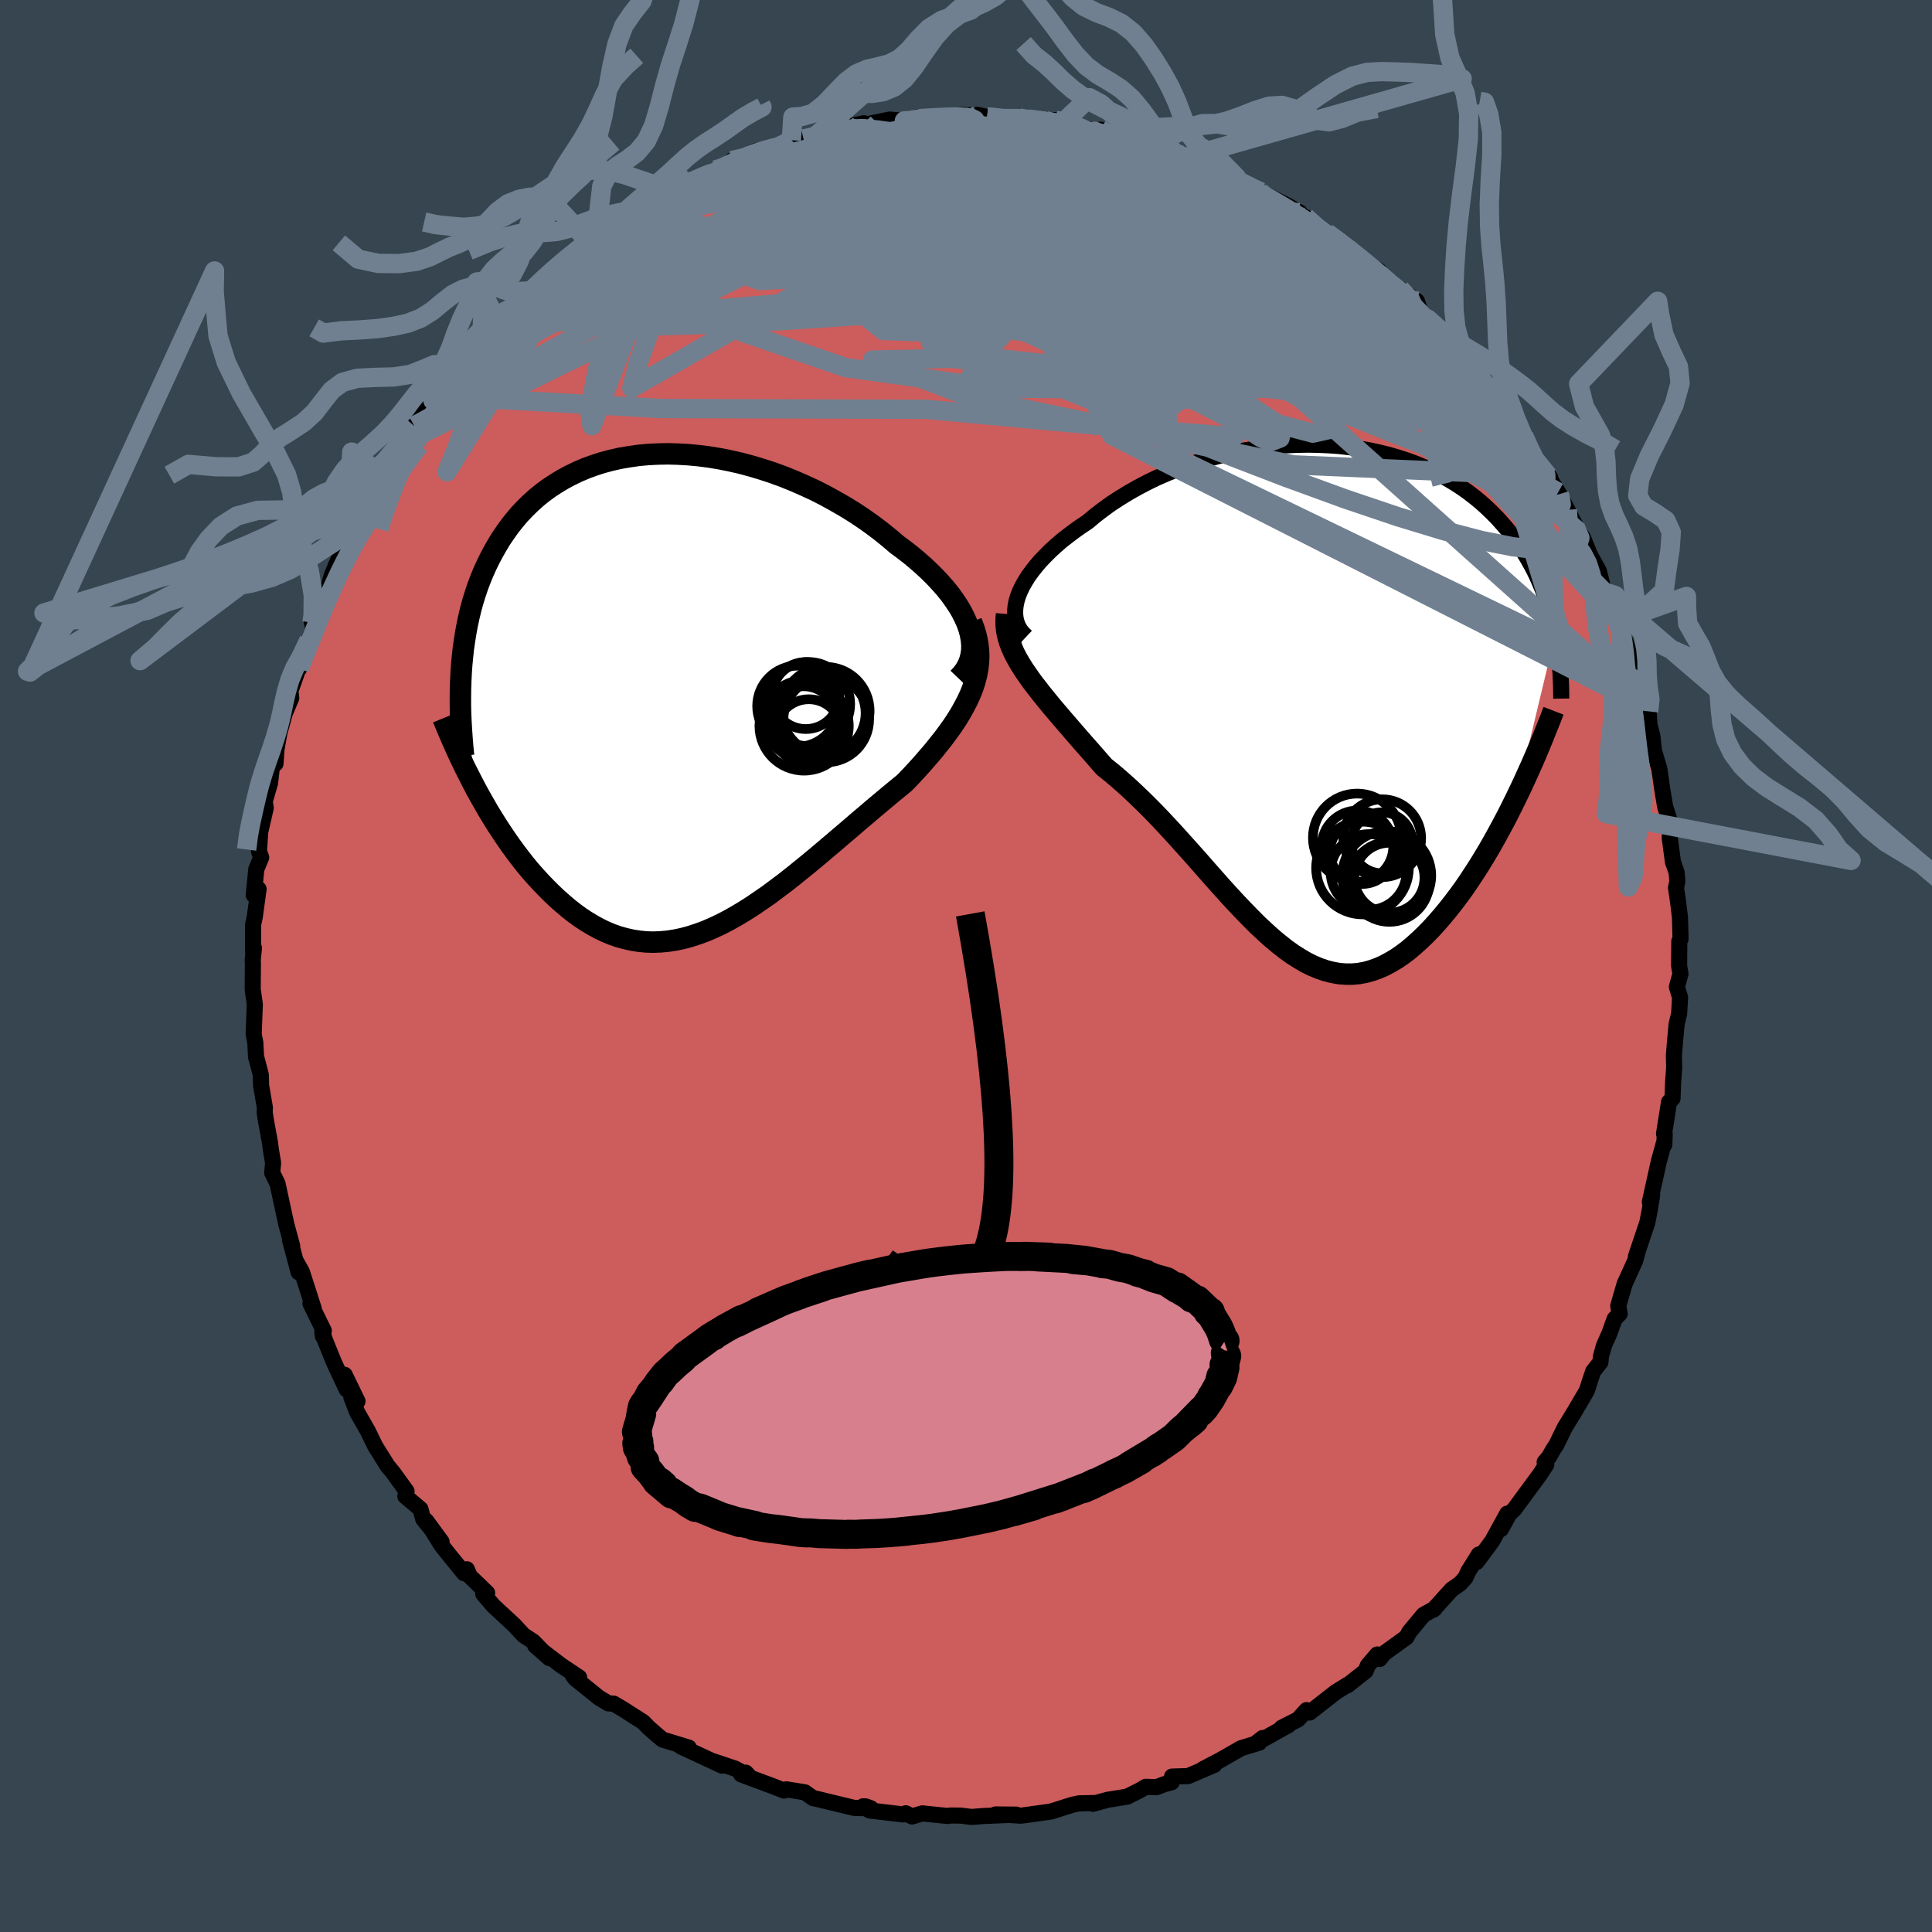 <svg viewBox="-100 -100 200 200" xmlns="http://www.w3.org/2000/svg" width="500" height="500" id="face-svg">
    <defs>
      <clipPath id="leftEyeClipPath">
        <polyline points="30.24,-6.62 30.03,-7.21 29.77,-7.79 29.47,-8.39 29.12,-8.98 28.72,-9.58 28.29,-10.18 27.81,-10.78 27.29,-11.37 26.74,-11.96 26.15,-12.55 25.53,-13.13 24.88,-13.7 24.2,-14.27 23.49,-14.82 22.76,-15.36 21.94,-16.06 21.08,-16.75 20.19,-17.42 19.27,-18.07 18.32,-18.7 17.34,-19.3 16.33,-19.88 15.31,-20.44 14.27,-20.97 13.2,-21.46 12.13,-21.93 11.04,-22.37 9.95,-22.77 8.85,-23.13 7.75,-23.46 6.64,-23.76 5.54,-24.01 4.44,-24.23 3.35,-24.41 2.26,-24.55 1.19,-24.65 0.12,-24.71 -0.92,-24.74 -1.95,-24.72 -2.97,-24.67 -3.96,-24.58 -4.93,-24.44 -5.88,-24.28 -6.81,-24.07 -7.71,-23.83 -8.58,-23.55 -9.43,-23.24 -10.25,-22.89 -11.04,-22.51 -11.8,-22.1 -12.53,-21.66 -13.23,-21.2 -13.91,-20.7 -14.55,-20.18 -15.16,-19.63 -15.74,-19.06 -16.3,-18.47 -16.82,-17.85 -17.32,-17.22 -17.78,-16.57 -18.23,-15.91 -18.64,-15.23 -19.03,-14.54 -19.4,-13.84 -19.74,-13.14 -20.06,-12.42 -20.36,-11.69 -20.64,-10.94 -20.89,-10.19 -21.13,-9.42 -21.34,-8.64 -21.53,-7.85 -21.7,-7.05 -21.85,-6.25 -21.98,-5.43 -22.1,-4.61 -22.19,-3.78 -22.27,-2.95 -22.33,-2.11 -20.75,10.06 -20.34,10.8 -19.92,11.54 -19.5,12.27 -19.06,12.99 -18.61,13.71 -18.15,14.41 -17.68,15.11 -17.2,15.8 -16.71,16.47 -16.21,17.13 -15.7,17.78 -15.18,18.41 -14.64,19.02 -14.1,19.61 -13.55,20.18 -12.99,20.74 -12.41,21.29 -11.82,21.81 -11.22,22.32 -10.61,22.8 -9.99,23.25 -9.35,23.67 -8.7,24.06 -8.04,24.42 -7.38,24.74 -6.7,25.02 -6.01,25.26 -5.31,25.45 -4.6,25.61 -3.88,25.72 -3.15,25.79 -2.42,25.81 -1.67,25.78 -0.92,25.71 -0.15,25.59 0.61,25.43 1.39,25.22 2.18,24.96 2.97,24.67 3.76,24.33 4.57,23.95 5.38,23.53 6.19,23.07 7.01,22.58 7.84,22.05 8.66,21.49 9.5,20.91 10.33,20.29 11.17,19.66 12.01,19 12.85,18.32 13.7,17.63 14.54,16.93 15.38,16.22 16.22,15.51 17.06,14.79 17.9,14.08 18.73,13.36 19.56,12.66 20.38,11.96 21.19,11.28 21.99,10.61 22.78,9.96 23.56,9.32 24.19,8.67 24.8,8.01 25.39,7.36 25.96,6.7 26.52,6.05 27.05,5.39 27.57,4.74 28.05,4.09 28.52,3.44 28.95,2.79 29.35,2.14 29.72,1.48 30.06,0.83 30.36,0.18 30.62,-0.47" />
      </clipPath>
      <clipPath id="rightEyeClipPath">
        <polyline points="-30.85,-10.78 -30.65,-11.28 -30.4,-11.8 -30.11,-12.31 -29.78,-12.84 -29.4,-13.36 -28.98,-13.89 -28.53,-14.42 -28.03,-14.94 -27.5,-15.47 -26.94,-15.98 -26.34,-16.5 -25.7,-17 -25.04,-17.5 -24.35,-17.99 -23.63,-18.47 -22.87,-19.11 -22.06,-19.73 -21.22,-20.34 -20.33,-20.92 -19.41,-21.48 -18.46,-22.02 -17.47,-22.54 -16.46,-23.03 -15.42,-23.48 -14.36,-23.91 -13.28,-24.31 -12.18,-24.68 -11.07,-25.01 -9.95,-25.31 -8.81,-25.58 -7.67,-25.81 -6.53,-26 -5.39,-26.16 -4.24,-26.29 -3.11,-26.38 -1.97,-26.43 -0.85,-26.45 0.26,-26.43 1.35,-26.38 2.44,-26.3 3.5,-26.18 4.54,-26.03 5.57,-25.85 6.57,-25.63 7.55,-25.39 8.5,-25.11 9.42,-24.81 10.32,-24.48 11.19,-24.12 12.03,-23.74 12.84,-23.33 13.62,-22.91 14.37,-22.46 15.09,-21.99 15.78,-21.5 16.44,-20.99 17.07,-20.47 17.67,-19.93 18.24,-19.38 18.79,-18.82 19.3,-18.25 19.8,-17.67 20.26,-17.09 20.7,-16.49 21.12,-15.9 21.52,-15.29 21.89,-14.68 22.24,-14.06 22.57,-13.44 22.88,-12.8 23.16,-12.16 23.43,-11.52 23.68,-10.87 23.91,-10.21 24.12,-9.56 24.31,-8.89 24.48,-8.23 24.64,-7.56 24.78,-6.89 20.7,10.13 20.26,11.02 19.81,11.92 19.34,12.81 18.87,13.68 18.39,14.55 17.9,15.41 17.4,16.25 16.89,17.08 16.37,17.89 15.85,18.68 15.32,19.46 14.78,20.2 14.23,20.93 13.68,21.63 13.12,22.31 12.55,22.97 11.97,23.61 11.38,24.22 10.78,24.8 10.17,25.35 9.56,25.87 8.94,26.34 8.31,26.77 7.67,27.15 7.03,27.49 6.39,27.77 5.73,28 5.08,28.18 4.42,28.3 3.75,28.36 3.08,28.36 2.41,28.31 1.73,28.19 1.04,28.02 0.36,27.79 -0.34,27.5 -1.03,27.16 -1.73,26.75 -2.44,26.3 -3.15,25.79 -3.86,25.23 -4.58,24.63 -5.3,23.98 -6.04,23.29 -6.77,22.56 -7.51,21.8 -8.26,21.01 -9.02,20.19 -9.78,19.35 -10.55,18.48 -11.32,17.61 -12.1,16.72 -12.89,15.83 -13.69,14.94 -14.49,14.05 -15.3,13.17 -16.11,12.3 -16.93,11.45 -17.76,10.62 -18.59,9.82 -19.42,9.04 -20.26,8.29 -21.09,7.58 -21.93,6.91 -22.58,6.17 -23.22,5.43 -23.86,4.71 -24.48,4 -25.09,3.3 -25.69,2.6 -26.28,1.92 -26.85,1.25 -27.4,0.6 -27.93,-0.05 -28.44,-0.68 -28.93,-1.31 -29.4,-1.92 -29.83,-2.53 -30.24,-3.12" />
      </clipPath>
      <filter id="fuzzy">
        <feTurbulence id="turbulence" baseFrequency="0.05" numOctaves="3" type="noise" result="noise" />
        <feDisplacementMap in="SourceGraphic" in2="noise" scale="2" />
      </filter>
      <linearGradient id="rainbowGradient" x1="0%" y1="0%" x2="100%" y2="0%">
        <stop offset="0%" style="stop-color: [object Object]; stop-opacity: 1" />
        <stop offset="50%" style="stop-color: [object Object]; stop-opacity: 1" />
        <stop offset="100%" style="stop-color: [object Object]; stop-opacity: 1" />
      </linearGradient>
    </defs>
    <rect x="-100" y="-100" width="100%" height="100%" fill="rgb(54, 69, 79)" />
    <polyline id="faceContour" points="73.82,-0.01 73.96,0.82 73.59,2.17 73.92,3.25 73.82,4.96 73.56,6.03 73.39,7.9 73.28,9.26 73.31,10.52 73.2,12.01 73.14,13.71 72.78,14.08 72.26,17.37 72.33,17.42 72.29,18.49 72.24,18.35 71.72,20.24 70.79,24.44 71.03,23.71 70.78,25.27 70.53,26.56 69.35,30.07 69.5,29.71 69.25,30.56 68.18,32.91 67.52,35.19 67.67,36 67.15,36.52 66.6,38.04 66.05,39.28 65.73,40.4 65.68,41 64.92,41.97 64.55,43.08 64.28,43.94 63.05,46.04 61.98,47.79 61.08,49.63 60.87,49.92 60.36,50.81 59.9,51.36 60.07,51.62 59.42,52.62 56.75,56.25 56.24,56.72 55.38,58.29 56.03,56.69 54.47,59.53 52.86,61.7 53.09,60.92 52,62.67 51.69,63.34 51.12,63.96 50.29,64.53 48.38,66.64 48.54,66.51 47.36,67.17 45.9,68.93 45.6,69.48 43.29,71.15 42.81,71.74 42.57,71.27 41.59,72.42 41.37,72.98 39.5,74.46 39.5,74.41 38.27,75.17 35.58,77.28 35.25,77.03 34.38,77.99 32.69,78.85 33.37,78.59 30,80.47 30.7,79.92 30.36,80.4 28.48,80.97 26.28,82.23 24.53,83.14 25.72,82.69 23,83.86 21.33,83.91 21.29,84.5 20.5,84.71 19.73,85.01 18.61,84.97 18,85.33 16.68,85.99 14.68,86.31 13.14,86.73 13.2,86.65 11.73,86.68 11.01,86.83 8.89,87.5 8.66,87.55 5.69,87.96 4.74,87.9 3.06,87.83 5.22,87.85 1.89,87.99 0.56,88.09 -0.55,87.95 -1.6,87.94 -1.91,87.99 -4.53,87.72 -5.58,88.04 -6.24,87.71 -6.51,87.83 -9.98,87.42 -10.66,86.99 -10.37,87 -9.85,87.19 -11.55,87.16 -15.23,86.27 -15.83,86.14 -16.68,85.54 -18.6,85.23 -18.84,85.36 -20.06,84.88 -21.06,84.51 -23.28,83.68 -22.8,83.5 -22.41,83.91 -23.89,83.09 -26.12,82.34 -25.25,82.78 -29.5,80.8 -28.7,80.91 -31.42,80.08 -32.1,79.51 -32.88,78.82 -33.41,78.27 -34.67,77.47 -35.36,77.02 -36.47,76.36 -37.01,76.34 -37.99,75.75 -40.45,73.77 -40.71,73.42 -40.05,73.64 -41.9,72.41 -44.6,70.35 -43.14,71.64 -44.79,69.94 -45.81,69.27 -46.78,68.22 -48.91,66.25 -49.97,65.01 -49.57,64.9 -51.37,63.16 -51.67,62.45 -51.95,62.87 -53.38,61.12 -54.31,59.95 -55.88,57.43 -54.29,59.6 -56.19,57.25 -56.48,56.21 -58.04,54.89 -57.91,54.38 -59.3,52.45 -59.67,52 -59.89,51.74 -61.16,49.7 -61.92,48.14 -63.03,46.19 -63.63,44.64 -62.99,45.06 -64.32,42.32 -64.12,43.83 -65.4,41.1 -66.36,38.73 -66.63,37.89 -66.57,38.34 -66.48,37.76 -67.86,34.94 -67.51,35.51 -68.74,31.68 -69.38,30.53 -69.09,31.7 -69.98,28.35 -69.75,29 -70.37,26.7 -70.35,26.79 -71.27,22.53 -71.82,21.41 -71.73,20.38 -71.95,19.07 -72.06,18.24 -72.46,16.06 -72.6,15.15 -72.58,14.66 -72.97,12.38 -73,11.26 -73.42,9.66 -73.49,9.46 -73.57,7.93 -73.74,7.04 -73.62,3.96 -73.84,2.43 -73.82,-0.32 -73.84,-0.59 -73.71,-1.87 -73.8,-1.48 -73.8,-4.28 -73.63,-5.06 -73.23,-7.96 -73.73,-7.34 -73.47,-10.01 -72.96,-11.24 -73.19,-11.86 -73.06,-13.95 -73.07,-13.84 -72.49,-16.37 -72.6,-17.03 -72.04,-18.96 -71.76,-21.45 -71.48,-20.95 -71.38,-22.42 -71.08,-24.12 -70.31,-26.92 -70.55,-26.08 -69.85,-27.75 -69.93,-28.48 -68.81,-31.67 -69.02,-30.8 -68.01,-33.75 -67.53,-34.98 -67.71,-35.54 -67.55,-34.9 -66.34,-38.12 -65.65,-40.45 -64.72,-42.68 -64.29,-42.62 -64.27,-43.48 -62.71,-46.33 -62.57,-45.75 -62.55,-46.56 -62.33,-46.63 -60.86,-49.76 -60.13,-51.51 -60.25,-50.62 -58.74,-53.02 -58.44,-54.06 -57.11,-55.9 -57.62,-54.88 -55.63,-57.95 -55.18,-58.54 -54.27,-58.98 -53.08,-61.21 -53.4,-61.16 -52.24,-62.2 -51.16,-63.56 -49.22,-65.5 -48.87,-66.12 -48.28,-66.3 -48,-66.77 -47.12,-68.06 -47.02,-67.68 -44.86,-69.91 -44.83,-69.9 -42.84,-71.71 -42.17,-72.07 -39.96,-73.82 -41.87,-72.42 -39.66,-74.13 -38.99,-74.92 -36.36,-76.34 -35.1,-77.05 -35.75,-77.07 -33.55,-78.3 -32.71,-78.79 -32.68,-78.95 -29.85,-80.59 -29.21,-80.76 -28.68,-81.26 -27.97,-81.19 -25.94,-82.4 -25.7,-82.34 -23.29,-83.39 -24.25,-83.37 -21.68,-84.39 -22.36,-84.04 -18.6,-85.04 -20.15,-84.55 -18.08,-85.48 -17.51,-85.51 -16.82,-85.61 -15.56,-85.92 -14.08,-86.19 -12.21,-86.9 -10.58,-87.24 -10.3,-87.03 -10.37,-87.11 -7.91,-87.62 -6.38,-87.49 -4.1,-87.75 -5.61,-87.56 -5.01,-87.87 -3.49,-87.69 -0.55,-88.09 1.19,-88.05 1.16,-88.11 2.18,-87.9 3.55,-87.82 3.83,-87.73 5.48,-87.8 6.43,-87.68 8.25,-87.5 8.96,-87.18 9.19,-87.57 10.12,-87.38 13.33,-86.41 13.92,-86.58 13.45,-86.3 17.01,-85.59 17.02,-85.53 19.47,-84.99 19.27,-85.03 19.97,-84.56 21.76,-84.19 22.33,-83.59 23.46,-83.21 23.74,-83.41 27.99,-81.64 26.8,-82.17 28.14,-81.22 29.01,-80.8 30.53,-80.13 30.42,-80.16 33.3,-78.71 34.55,-78 33.63,-77.94 35.15,-77.51 36.49,-76.15 37.35,-75.89 39.35,-74.41 39.04,-74.81 40.88,-73.11 42.75,-71.97 42.72,-71.56 42.96,-71.23 45.25,-69.61 44.94,-70.08 46.68,-68.82 47.22,-67.16 47.46,-67.28 48.32,-66.17 50.6,-64.18 49.82,-64.88 51.99,-62.44 51.65,-63.02 53.27,-61.05 54.96,-58.72 54.93,-58.63 55.41,-57.64 56.34,-57.01 57.77,-54.65 57.41,-55.17 57.74,-54.88 58.4,-52.94 60.47,-50.57 60.26,-50.74 61.41,-48.85 61.3,-49.04 62.25,-47.23 63.42,-44.97 63.12,-45.31 63.86,-44.36 64.73,-42.21 64.59,-42.57 65.52,-40.88 66.04,-38.74 66.26,-38.9 67.45,-35.71 67.84,-34.77 68.01,-33.68 68.29,-33.53 69.54,-29.4 69.54,-30.42 69.69,-29.44 70.3,-26.91 70.66,-26.36 70.75,-25 71.06,-23.77 71.21,-22.3 71.77,-20.43 72.07,-18.33 72.26,-17.18 72.38,-16.47 72.71,-15.46 72.92,-14.79 72.85,-13.26 73.18,-10.78 73.56,-9.7 73.64,-8.79 73.5,-8.09 73.71,-6.67 73.91,-5.02 73.97,-2.81 73.84,-2.56 73.82,-0.01 73.96,0.82" fill="rgb(205, 92, 92)" stroke="black" stroke-width="1.667" stroke-linejoin="round" filter="url(#fuzzy)" />
    <g transform="translate(36.24 -27.52)">
      <polyline id="rightCountour" points="-30.85,-10.78 -30.65,-11.28 -30.4,-11.8 -30.11,-12.31 -29.78,-12.84 -29.4,-13.36 -28.98,-13.89 -28.53,-14.42 -28.03,-14.94 -27.5,-15.47 -26.94,-15.98 -26.34,-16.5 -25.7,-17 -25.04,-17.5 -24.35,-17.99 -23.63,-18.47 -22.87,-19.11 -22.06,-19.73 -21.22,-20.34 -20.33,-20.92 -19.41,-21.48 -18.46,-22.02 -17.47,-22.54 -16.46,-23.03 -15.42,-23.48 -14.36,-23.91 -13.28,-24.31 -12.18,-24.68 -11.07,-25.01 -9.95,-25.31 -8.81,-25.58 -7.67,-25.81 -6.53,-26 -5.39,-26.16 -4.24,-26.29 -3.11,-26.38 -1.97,-26.43 -0.85,-26.45 0.26,-26.43 1.35,-26.38 2.44,-26.3 3.5,-26.18 4.54,-26.03 5.57,-25.85 6.57,-25.63 7.55,-25.39 8.5,-25.11 9.42,-24.81 10.32,-24.48 11.19,-24.12 12.03,-23.74 12.84,-23.33 13.62,-22.91 14.37,-22.46 15.09,-21.99 15.78,-21.5 16.44,-20.99 17.07,-20.47 17.67,-19.93 18.24,-19.38 18.79,-18.82 19.3,-18.25 19.8,-17.67 20.26,-17.09 20.7,-16.49 21.12,-15.9 21.52,-15.29 21.89,-14.68 22.24,-14.06 22.57,-13.44 22.88,-12.8 23.16,-12.16 23.43,-11.52 23.68,-10.87 23.91,-10.21 24.12,-9.56 24.31,-8.89 24.48,-8.23 24.64,-7.56 24.78,-6.89 20.7,10.13 20.26,11.02 19.81,11.92 19.34,12.81 18.87,13.68 18.39,14.55 17.9,15.41 17.4,16.25 16.89,17.08 16.37,17.89 15.85,18.68 15.32,19.46 14.78,20.2 14.23,20.93 13.68,21.63 13.12,22.31 12.55,22.97 11.97,23.61 11.38,24.22 10.78,24.8 10.17,25.35 9.56,25.87 8.94,26.34 8.31,26.77 7.67,27.15 7.03,27.49 6.39,27.77 5.73,28 5.08,28.18 4.42,28.3 3.75,28.36 3.08,28.36 2.41,28.31 1.73,28.19 1.04,28.02 0.36,27.79 -0.34,27.5 -1.03,27.16 -1.73,26.75 -2.44,26.3 -3.15,25.79 -3.86,25.23 -4.58,24.63 -5.3,23.98 -6.04,23.29 -6.77,22.56 -7.51,21.8 -8.26,21.01 -9.02,20.19 -9.78,19.35 -10.55,18.48 -11.32,17.61 -12.1,16.72 -12.89,15.83 -13.69,14.94 -14.49,14.05 -15.3,13.17 -16.11,12.3 -16.93,11.45 -17.76,10.62 -18.59,9.82 -19.42,9.04 -20.26,8.29 -21.09,7.58 -21.93,6.91 -22.58,6.17 -23.22,5.43 -23.86,4.71 -24.48,4 -25.09,3.3 -25.69,2.6 -26.28,1.92 -26.85,1.25 -27.4,0.6 -27.93,-0.05 -28.44,-0.68 -28.93,-1.31 -29.4,-1.92 -29.83,-2.53 -30.24,-3.12" fill="white" stroke="white" stroke-width="0" stroke-linejoin="round" filter="url(#fuzzy)" />
    </g>
    <g transform="translate(-29.93 -28.28)">
      <polyline id="leftCountour" points="30.24,-6.62 30.03,-7.21 29.77,-7.79 29.47,-8.39 29.12,-8.98 28.72,-9.58 28.29,-10.18 27.81,-10.78 27.29,-11.37 26.74,-11.96 26.15,-12.55 25.53,-13.13 24.88,-13.7 24.2,-14.27 23.49,-14.82 22.76,-15.36 21.94,-16.06 21.08,-16.75 20.19,-17.42 19.27,-18.07 18.32,-18.7 17.34,-19.3 16.33,-19.88 15.31,-20.44 14.27,-20.97 13.2,-21.46 12.13,-21.93 11.04,-22.37 9.95,-22.77 8.85,-23.13 7.75,-23.46 6.64,-23.76 5.54,-24.01 4.44,-24.23 3.35,-24.41 2.26,-24.55 1.19,-24.65 0.12,-24.71 -0.92,-24.74 -1.95,-24.72 -2.97,-24.67 -3.96,-24.58 -4.93,-24.44 -5.88,-24.28 -6.81,-24.07 -7.71,-23.83 -8.58,-23.55 -9.43,-23.24 -10.25,-22.89 -11.04,-22.51 -11.8,-22.1 -12.53,-21.66 -13.23,-21.2 -13.91,-20.7 -14.55,-20.18 -15.16,-19.63 -15.74,-19.06 -16.3,-18.47 -16.82,-17.85 -17.32,-17.22 -17.78,-16.57 -18.23,-15.91 -18.64,-15.23 -19.03,-14.54 -19.4,-13.84 -19.74,-13.14 -20.06,-12.42 -20.36,-11.69 -20.64,-10.94 -20.89,-10.19 -21.13,-9.42 -21.34,-8.64 -21.53,-7.85 -21.7,-7.05 -21.85,-6.25 -21.98,-5.43 -22.1,-4.61 -22.19,-3.78 -22.27,-2.95 -22.33,-2.11 -20.75,10.06 -20.34,10.8 -19.92,11.54 -19.5,12.27 -19.06,12.99 -18.61,13.71 -18.15,14.41 -17.68,15.11 -17.2,15.8 -16.71,16.47 -16.21,17.13 -15.7,17.78 -15.18,18.41 -14.64,19.02 -14.1,19.61 -13.55,20.18 -12.99,20.74 -12.41,21.29 -11.82,21.81 -11.22,22.32 -10.61,22.8 -9.99,23.25 -9.35,23.67 -8.7,24.06 -8.04,24.42 -7.38,24.74 -6.7,25.02 -6.01,25.26 -5.31,25.45 -4.6,25.61 -3.88,25.72 -3.15,25.79 -2.42,25.81 -1.67,25.78 -0.92,25.71 -0.15,25.59 0.61,25.43 1.39,25.22 2.18,24.96 2.97,24.67 3.76,24.33 4.57,23.95 5.38,23.53 6.19,23.07 7.01,22.58 7.84,22.05 8.66,21.49 9.5,20.91 10.33,20.29 11.17,19.66 12.01,19 12.85,18.32 13.7,17.63 14.54,16.93 15.38,16.22 16.22,15.51 17.06,14.79 17.9,14.08 18.73,13.36 19.56,12.66 20.38,11.96 21.19,11.28 21.99,10.61 22.78,9.96 23.56,9.32 24.19,8.67 24.8,8.01 25.39,7.36 25.96,6.7 26.52,6.05 27.05,5.39 27.57,4.74 28.05,4.09 28.52,3.44 28.95,2.79 29.35,2.14 29.72,1.48 30.06,0.83 30.36,0.18 30.62,-0.47" fill="white" stroke="white" stroke-width="0" stroke-linejoin="round" filter="url(#fuzzy)" />
    </g>
    <g transform="translate(36.24 -27.52)">
      <polyline id="rightUpper" points="-29.99,-6.58 -30.33,-6.9 -30.61,-7.24 -30.83,-7.62 -30.99,-8.01 -31.1,-8.43 -31.15,-8.87 -31.15,-9.33 -31.1,-9.8 -31,-10.28 -30.85,-10.78 -30.65,-11.28 -30.4,-11.8 -30.11,-12.31 -29.78,-12.84 -29.4,-13.36 -28.98,-13.89 -28.53,-14.42 -28.03,-14.94 -27.5,-15.47 -26.94,-15.98 -26.34,-16.5 -25.7,-17 -25.04,-17.5 -24.35,-17.99 -23.63,-18.47 -22.87,-19.11 -22.06,-19.73 -21.22,-20.34 -20.33,-20.92 -19.41,-21.48 -18.46,-22.02 -17.47,-22.54 -16.46,-23.03 -15.42,-23.48 -14.36,-23.91 -13.28,-24.31 -12.18,-24.68 -11.07,-25.01 -9.95,-25.31 -8.81,-25.58 -7.67,-25.81 -6.53,-26 -5.39,-26.16 -4.24,-26.29 -3.11,-26.38 -1.97,-26.43 -0.85,-26.45 0.26,-26.43 1.35,-26.38 2.44,-26.3 3.5,-26.18 4.54,-26.03 5.57,-25.85 6.57,-25.63 7.55,-25.39 8.5,-25.11 9.42,-24.81 10.32,-24.48 11.19,-24.12 12.03,-23.74 12.84,-23.33 13.62,-22.91 14.37,-22.46 15.09,-21.99 15.78,-21.5 16.44,-20.99 17.07,-20.47 17.67,-19.93 18.24,-19.38 18.79,-18.82 19.3,-18.25 19.8,-17.67 20.26,-17.09 20.7,-16.49 21.12,-15.9 21.52,-15.29 21.89,-14.68 22.24,-14.06 22.57,-13.44 22.88,-12.8 23.16,-12.16 23.43,-11.52 23.68,-10.87 23.91,-10.21 24.12,-9.56 24.31,-8.89 24.48,-8.23 24.64,-7.56 24.78,-6.89 24.9,-6.22 25.01,-5.55 25.1,-4.88 25.18,-4.21 25.25,-3.53 25.3,-2.86 25.33,-2.18 25.36,-1.51 25.37,-0.84 25.38,-0.16" fill="none" stroke="black" stroke-width="1.667" stroke-linejoin="round" filter="url(#fuzzy)" />
      <polyline id="rightLower" points="-32.04,-8.92 -32.09,-8.32 -32.08,-7.74 -32.02,-7.16 -31.9,-6.58 -31.73,-6.01 -31.51,-5.44 -31.25,-4.87 -30.95,-4.29 -30.61,-3.71 -30.24,-3.12 -29.83,-2.53 -29.4,-1.92 -28.93,-1.31 -28.44,-0.68 -27.93,-0.05 -27.4,0.6 -26.85,1.25 -26.28,1.92 -25.69,2.6 -25.09,3.3 -24.48,4 -23.86,4.71 -23.22,5.43 -22.58,6.17 -21.93,6.91 -21.09,7.58 -20.26,8.29 -19.42,9.04 -18.59,9.82 -17.76,10.62 -16.93,11.45 -16.11,12.3 -15.3,13.17 -14.49,14.05 -13.69,14.94 -12.89,15.83 -12.1,16.72 -11.32,17.61 -10.55,18.48 -9.78,19.35 -9.02,20.19 -8.26,21.01 -7.51,21.8 -6.77,22.56 -6.04,23.29 -5.3,23.98 -4.58,24.63 -3.86,25.23 -3.15,25.79 -2.44,26.3 -1.73,26.75 -1.03,27.16 -0.34,27.5 0.36,27.79 1.04,28.02 1.73,28.19 2.41,28.31 3.08,28.36 3.75,28.36 4.42,28.3 5.08,28.18 5.73,28 6.39,27.77 7.03,27.49 7.67,27.15 8.31,26.77 8.94,26.34 9.56,25.87 10.17,25.35 10.78,24.8 11.38,24.22 11.97,23.61 12.55,22.97 13.12,22.31 13.68,21.63 14.23,20.93 14.78,20.2 15.32,19.46 15.85,18.68 16.37,17.89 16.89,17.08 17.4,16.25 17.9,15.41 18.39,14.55 18.87,13.68 19.34,12.81 19.81,11.92 20.26,11.02 20.7,10.13 21.14,9.22 21.56,8.32 21.97,7.41 22.38,6.5 22.77,5.6 23.15,4.69 23.52,3.79 23.88,2.89 24.24,1.99 24.58,1.1" fill="none" stroke="black" stroke-width="2.222" stroke-linejoin="round" filter="url(#fuzzy)" />
      <circle r="4.796" cx="4.803" cy="17.376" stroke="black" fill="none" stroke-width="1.0" filter="url(#fuzzy)" clip-path="url(#rightEyeClipPath)" /><circle r="3.324" cx="4.768" cy="15.706" stroke="black" fill="none" stroke-width="1.0" filter="url(#fuzzy)" clip-path="url(#rightEyeClipPath)" /><circle r="4.602" cx="7.318" cy="18.156" stroke="black" fill="none" stroke-width="1.0" filter="url(#fuzzy)" clip-path="url(#rightEyeClipPath)" /><circle r="4.138" cx="7.588" cy="18.811" stroke="black" fill="none" stroke-width="1.0" filter="url(#fuzzy)" clip-path="url(#rightEyeClipPath)" /><circle r="3.706" cx="4.288" cy="15.131" stroke="black" fill="none" stroke-width="1.0" filter="url(#fuzzy)" clip-path="url(#rightEyeClipPath)" /><circle r="3.624" cx="7.598" cy="18.386" stroke="black" fill="none" stroke-width="1.0" filter="url(#fuzzy)" clip-path="url(#rightEyeClipPath)" /><circle r="3.156" cx="6.818" cy="14.766" stroke="black" fill="none" stroke-width="1.0" filter="url(#fuzzy)" clip-path="url(#rightEyeClipPath)" /><circle r="4.57" cx="4.243" cy="14.241" stroke="black" fill="none" stroke-width="1.0" filter="url(#fuzzy)" clip-path="url(#rightEyeClipPath)" /><circle r="3.924" cx="5.433" cy="17.791" stroke="black" fill="none" stroke-width="1.0" filter="url(#fuzzy)" clip-path="url(#rightEyeClipPath)" /><circle r="4.028" cx="6.848" cy="14.291" stroke="black" fill="none" stroke-width="1.0" filter="url(#fuzzy)" clip-path="url(#rightEyeClipPath)" />
      </g>
    <g transform="translate(-29.93 -28.28)">
      <polyline id="leftUpper" points="29.13,-1.52 29.53,-1.94 29.86,-2.39 30.12,-2.86 30.32,-3.35 30.45,-3.86 30.53,-4.39 30.54,-4.93 30.49,-5.48 30.39,-6.05 30.24,-6.62 30.03,-7.21 29.77,-7.79 29.47,-8.39 29.12,-8.98 28.72,-9.58 28.29,-10.18 27.81,-10.78 27.29,-11.37 26.74,-11.96 26.15,-12.55 25.53,-13.13 24.88,-13.7 24.2,-14.27 23.49,-14.82 22.76,-15.36 21.94,-16.06 21.08,-16.75 20.19,-17.42 19.27,-18.07 18.32,-18.7 17.34,-19.3 16.33,-19.88 15.31,-20.44 14.27,-20.97 13.2,-21.46 12.13,-21.93 11.04,-22.37 9.95,-22.77 8.85,-23.13 7.75,-23.46 6.64,-23.76 5.54,-24.01 4.44,-24.23 3.35,-24.41 2.26,-24.55 1.19,-24.65 0.12,-24.71 -0.92,-24.74 -1.95,-24.72 -2.97,-24.67 -3.96,-24.58 -4.93,-24.44 -5.88,-24.28 -6.81,-24.07 -7.71,-23.83 -8.58,-23.55 -9.43,-23.24 -10.25,-22.89 -11.04,-22.51 -11.8,-22.1 -12.53,-21.66 -13.23,-21.2 -13.91,-20.7 -14.55,-20.18 -15.16,-19.63 -15.74,-19.06 -16.3,-18.47 -16.82,-17.85 -17.32,-17.22 -17.78,-16.57 -18.23,-15.91 -18.64,-15.23 -19.03,-14.54 -19.4,-13.84 -19.74,-13.14 -20.06,-12.42 -20.36,-11.69 -20.64,-10.94 -20.89,-10.19 -21.13,-9.42 -21.34,-8.64 -21.53,-7.85 -21.7,-7.05 -21.85,-6.25 -21.98,-5.43 -22.1,-4.61 -22.19,-3.78 -22.27,-2.95 -22.33,-2.11 -22.37,-1.26 -22.4,-0.41 -22.41,0.44 -22.41,1.3 -22.39,2.16 -22.35,3.03 -22.3,3.89 -22.24,4.76 -22.17,5.63 -22.08,6.51" fill="none" stroke="black" stroke-width="2.222" stroke-linejoin="round" filter="url(#fuzzy)" />
      <polyline id="leftLower" points="30.49,-7.35 30.77,-6.61 30.98,-5.89 31.13,-5.18 31.22,-4.49 31.25,-3.8 31.22,-3.12 31.14,-2.45 31.01,-1.79 30.84,-1.13 30.62,-0.47 30.36,0.18 30.06,0.83 29.72,1.48 29.35,2.14 28.95,2.79 28.52,3.44 28.05,4.09 27.57,4.74 27.05,5.39 26.52,6.05 25.96,6.7 25.39,7.36 24.8,8.01 24.19,8.67 23.56,9.32 22.78,9.96 21.99,10.61 21.19,11.28 20.38,11.96 19.56,12.66 18.73,13.36 17.9,14.08 17.06,14.79 16.22,15.51 15.38,16.22 14.54,16.93 13.7,17.63 12.85,18.32 12.01,19 11.17,19.66 10.33,20.29 9.5,20.91 8.66,21.49 7.84,22.05 7.01,22.58 6.19,23.07 5.38,23.53 4.57,23.95 3.76,24.33 2.97,24.67 2.18,24.96 1.39,25.22 0.61,25.43 -0.15,25.59 -0.92,25.71 -1.67,25.78 -2.42,25.81 -3.15,25.79 -3.88,25.72 -4.6,25.61 -5.31,25.45 -6.01,25.26 -6.7,25.02 -7.38,24.74 -8.04,24.42 -8.7,24.06 -9.35,23.67 -9.99,23.25 -10.61,22.8 -11.22,22.32 -11.82,21.81 -12.41,21.29 -12.99,20.74 -13.55,20.18 -14.1,19.61 -14.64,19.02 -15.18,18.41 -15.7,17.78 -16.21,17.13 -16.71,16.47 -17.2,15.8 -17.68,15.11 -18.15,14.41 -18.61,13.71 -19.06,12.99 -19.5,12.27 -19.92,11.54 -20.34,10.8 -20.75,10.06 -21.14,9.32 -21.52,8.57 -21.9,7.83 -22.26,7.08 -22.61,6.34 -22.95,5.59 -23.28,4.85 -23.6,4.11 -23.91,3.37 -24.21,2.64" fill="none" stroke="black" stroke-width="2.222" stroke-linejoin="round" filter="url(#fuzzy)" />
      <circle r="3.464" cx="13.345" cy="0.286" stroke="black" fill="none" stroke-width="1.0" filter="url(#fuzzy)" clip-path="url(#leftEyeClipPath)" /><circle r="4.074" cx="13.135" cy="2.761" stroke="black" fill="none" stroke-width="1.0" filter="url(#fuzzy)" clip-path="url(#leftEyeClipPath)" /><circle r="4.624" cx="13.17" cy="3.431" stroke="black" fill="none" stroke-width="1.0" filter="url(#fuzzy)" clip-path="url(#leftEyeClipPath)" /><circle r="4.194" cx="12.505" cy="1.381" stroke="black" fill="none" stroke-width="1.0" filter="url(#fuzzy)" clip-path="url(#leftEyeClipPath)" /><circle r="3.426" cx="13.66" cy="4.091" stroke="black" fill="none" stroke-width="1.0" filter="url(#fuzzy)" clip-path="url(#leftEyeClipPath)" /><circle r="4.554" cx="15.395" cy="1.871" stroke="black" fill="none" stroke-width="1.0" filter="url(#fuzzy)" clip-path="url(#leftEyeClipPath)" /><circle r="3.452" cx="13.115" cy="2.771" stroke="black" fill="none" stroke-width="1.0" filter="url(#fuzzy)" clip-path="url(#leftEyeClipPath)" /><circle r="4.38" cx="15.16" cy="2.101" stroke="black" fill="none" stroke-width="1.0" filter="url(#fuzzy)" clip-path="url(#leftEyeClipPath)" /><circle r="4.434" cx="15.465" cy="2.756" stroke="black" fill="none" stroke-width="1.0" filter="url(#fuzzy)" clip-path="url(#leftEyeClipPath)" /><circle r="4.356" cx="13.585" cy="1.161" stroke="black" fill="none" stroke-width="1.0" filter="url(#fuzzy)" clip-path="url(#leftEyeClipPath)" />
    </g>
    <g id="hairs">
      <polyline points="-35.1,-77.05 -34.84,-77.42 -33.82,-78.09 -32.59,-78.8 -31.29,-79.53 -29.99,-80.23 -28.72,-80.87 -27.53,-81.46 -26.41,-81.99 -25.38,-82.47 -24.47,-82.9 -23.72,-83.27 -23.16,-83.54 -22.81,-83.71 -22.68,-83.75 -22.82,-83.65 -23.25,-83.41 -24.03,-83.03 -25.13,-82.53 -26.5,-81.94 -28.07,-81.28" fill="none" stroke="rgb(112, 128, 144)" stroke-width="2" stroke-linejoin="round" filter="url(#fuzzy)" /><polyline points="2.18,-87.9 3.38,-87.73 4.8,-87.38 6.58,-86.84 8.63,-86.13 10.88,-85.25 13.29,-84.23 15.87,-83.07 18.61,-81.79 21.48,-80.42 24.42,-78.99 27.38,-77.55 30.3,-76.14 33.13,-74.75 35.85,-73.4 38.42,-72.1 40.8,-70.86 42.99,-69.72 45.03,-68.61" fill="none" stroke="rgb(112, 128, 144)" stroke-width="2" stroke-linejoin="round" filter="url(#fuzzy)" /><polyline points="19.27,-85.03 20.18,-84.61 21.13,-84.21 21.98,-83.85 22.73,-83.52 23.36,-83.21 23.79,-82.93 23.94,-82.69 23.78,-82.51 23.3,-82.39 22.49,-82.33 21.32,-82.34 19.73,-82.42 17.7,-82.59 15.24,-82.86 12.36,-83.26 9.04,-83.77 5.13,-84.39 0.47,-85.14 -4.91,-86.01" fill="none" stroke="rgb(112, 128, 144)" stroke-width="2" stroke-linejoin="round" filter="url(#fuzzy)" /><polyline points="19.27,-85.03 20.1,-84.6 20.81,-84.17 21.26,-83.75 21.46,-83.32 21.37,-82.87 20.93,-82.39 20.04,-81.89 18.68,-81.37 16.85,-80.84 14.54,-80.27 11.75,-79.67 8.42,-79.03 4.51,-78.37 -0.02,-77.69 -5.21,-76.96 -11.1,-76.16 -17.74,-75.26 -25.07,-74.32 -32.81,-73.59" fill="none" stroke="rgb(112, 128, 144)" stroke-width="2" stroke-linejoin="round" filter="url(#fuzzy)" /><polyline points="50.6,-64.18 50.66,-64.01 51.37,-63.18 52.22,-62.16 53.08,-61.09 53.85,-60.08 54.48,-59.21 54.96,-58.52 55.28,-58.01 55.45,-57.68 55.47,-57.51 55.34,-57.5 55.05,-57.67 54.59,-58.04 53.91,-58.64 52.99,-59.52 51.8,-60.7 50.32,-62.2 48.52,-64.08 46.35,-66.38 43.8,-69.09 40.92,-72.17" fill="none" stroke="rgb(112, 128, 144)" stroke-width="2" stroke-linejoin="round" filter="url(#fuzzy)" /><polyline points="3.83,-87.73 5.21,-87.73 6.39,-87.65 7.36,-87.54 8.14,-87.45 8.75,-87.33 9.2,-87.2 9.43,-87.03 9.37,-86.86 8.99,-86.69 8.24,-86.56 7.04,-86.47 5.29,-86.43 2.91,-86.42 -0.06,-86.46 -3.49,-86.56 -7.38,-86.73" fill="none" stroke="rgb(112, 128, 144)" stroke-width="2" stroke-linejoin="round" filter="url(#fuzzy)" /><polyline points="-16.82,-85.61 -15.57,-85.9 -14.32,-86.19 -13.3,-86.38 -12.6,-86.42 -12.21,-86.3 -12.05,-86.06 -12.11,-85.67 -12.46,-85.15 -13.16,-84.47 -14.23,-83.62 -15.63,-82.61 -17.34,-81.43 -19.36,-80.08 -21.76,-78.56 -24.62,-76.83 -28.02,-74.85 -32.03,-72.57 -36.67,-69.95 -41.87,-67.02 -47.47,-63.99" fill="none" stroke="rgb(112, 128, 144)" stroke-width="2" stroke-linejoin="round" filter="url(#fuzzy)" /><polyline points="19.97,-84.56 21.31,-84.15 22.3,-83.76 23.25,-83.38 24.19,-83 25.01,-82.63 25.62,-82.28 26.03,-81.96 26.23,-81.67 26.24,-81.43 26.04,-81.22 25.6,-81.07 24.87,-80.97 23.81,-80.94 22.42,-80.98 20.7,-81.09 18.68,-81.28 16.34,-81.55 13.63,-81.93 10.48,-82.41 6.82,-83.01 2.69,-83.75 -1.8,-84.66 -6.62,-85.74" fill="none" stroke="rgb(112, 128, 144)" stroke-width="2" stroke-linejoin="round" filter="url(#fuzzy)" /><polyline points="57.74,-54.88 58.49,-53.17 58.9,-52.05 58.73,-51.46 58.04,-51.21 56.88,-51.22 55.25,-51.47 53.11,-52 50.43,-52.84 47.19,-54.01 43.38,-55.49 38.97,-57.27 33.92,-59.34 28.2,-61.71 21.82,-64.43 14.77,-67.55 7.08,-71.11 -1.26,-75.17 -10.09,-79.74" fill="none" stroke="rgb(112, 128, 144)" stroke-width="2" stroke-linejoin="round" filter="url(#fuzzy)" /><polyline points="-32.71,-78.79 -31.74,-79.29 -29.93,-79.94 -27.87,-80.46 -25.57,-80.87 -22.99,-81.23 -20.12,-81.59 -17.04,-81.94 -13.79,-82.28 -10.4,-82.59 -6.9,-82.87 -3.32,-83.11 0.29,-83.33 3.86,-83.53 7.32,-83.73 10.68,-83.93 14,-84.11 17.22,-84.32" fill="none" stroke="rgb(112, 128, 144)" stroke-width="2" stroke-linejoin="round" filter="url(#fuzzy)" /><polyline points="34.55,-78 34.34,-77.77 34.69,-77.28 35.02,-76.67 35.08,-76.06 34.79,-75.49 34.08,-74.94 32.94,-74.43 31.33,-73.98 29.22,-73.61 26.59,-73.3 23.43,-73.06 19.73,-72.85 15.48,-72.68 10.64,-72.54 5.21,-72.43 -0.86,-72.35 -7.63,-72.28 -15.16,-72.22 -23.38,-72.21 -31.98,-72.49" fill="none" stroke="rgb(112, 128, 144)" stroke-width="2" stroke-linejoin="round" filter="url(#fuzzy)" /><polyline points="47.22,-67.16 47.64,-66.89 48.24,-66.25 48.66,-65.65 48.79,-65.21 48.62,-64.91 48.12,-64.75 47.29,-64.76 46.05,-64.98 44.38,-65.47 42.24,-66.26 39.61,-67.38 36.47,-68.81 32.8,-70.56 28.61,-72.61 23.93,-74.96 18.76,-77.64 13.07,-80.7 6.76,-84.18" fill="none" stroke="rgb(112, 128, 144)" stroke-width="2" stroke-linejoin="round" filter="url(#fuzzy)" /><polyline points="13.45,-86.3 15.89,-85.78 17.47,-85.38 18.76,-84.99 19.94,-84.57 21.1,-84.12 22.28,-83.64 23.48,-83.16 24.69,-82.68 25.85,-82.21 26.9,-81.78 27.8,-81.4 28.52,-81.08 29.04,-80.84 29.37,-80.68 29.48,-80.6 29.35,-80.63 28.91,-80.79 28.11,-81.08 26.98,-81.52 25.55,-82.11 23.81,-82.87 21.7,-83.82" fill="none" stroke="rgb(112, 128, 144)" stroke-width="2" stroke-linejoin="round" filter="url(#fuzzy)" /><polyline points="13.92,-86.58 14.55,-86.21 15.91,-85.83 17.2,-85.49 18.28,-85.2 19.16,-84.92 19.89,-84.66 20.49,-84.41 20.97,-84.19 21.3,-84.01 21.43,-83.87 21.32,-83.79 20.92,-83.77 20.19,-83.83 19.1,-83.96 17.65,-84.19 15.83,-84.5 13.63,-84.93 11.01,-85.48 7.96,-86.2 4.57,-87.09" fill="none" stroke="rgb(112, 128, 144)" stroke-width="2" stroke-linejoin="round" filter="url(#fuzzy)" /><polyline points="13.92,-86.58 14.44,-86.22 15.49,-85.84 16.26,-85.51 16.59,-85.2 16.52,-84.89 16.07,-84.57 15.27,-84.21 14.12,-83.83 12.6,-83.41 10.66,-82.97 8.22,-82.51 5.22,-82.04 1.62,-81.56 -2.6,-81.07 -7.46,-80.57 -12.99,-80.01 -19.21,-79.38 -26.07,-78.76" fill="none" stroke="rgb(112, 128, 144)" stroke-width="2" stroke-linejoin="round" filter="url(#fuzzy)" /><polyline points="-32.71,-78.79 -31.93,-79.31 -30.71,-80.02 -29.61,-80.59 -28.69,-81.05 -27.88,-81.42 -27.2,-81.72 -26.7,-81.93 -26.45,-82.01 -26.48,-81.93 -26.82,-81.66 -27.5,-81.18 -28.59,-80.45 -30.19,-79.44 -32.37,-78.11 -35.05,-76.5 -37.91,-74.81" fill="none" stroke="rgb(112, 128, 144)" stroke-width="2" stroke-linejoin="round" filter="url(#fuzzy)" /><polyline points="44.94,-70.08 46.03,-68.92 46.34,-68.04 46.24,-67.38 45.79,-66.83 44.95,-66.39 43.68,-66.06 41.93,-65.81 39.67,-65.66 36.89,-65.6 33.52,-65.68 29.55,-65.94 24.93,-66.39 19.64,-67.04 13.67,-67.87 6.99,-68.86 -0.38,-69.99 -8.4,-71.26 -17.04,-72.69 -26.27,-74.39" fill="none" stroke="rgb(112, 128, 144)" stroke-width="2" stroke-linejoin="round" filter="url(#fuzzy)" /><polyline points="51.65,-63.02 53.01,-61.23 53.81,-59.96 54.15,-59.13 54.2,-58.56 53.98,-58.17 53.51,-57.93 52.78,-57.83 51.78,-57.84 50.51,-57.98 48.93,-58.26 47.02,-58.71 44.74,-59.37 42.09,-60.24 39.07,-61.34 35.64,-62.68 31.78,-64.26 27.47,-66.09 22.72,-68.17 17.51,-70.49 11.82,-73.04 5.58,-75.8 -1.3,-78.77 -8.81,-82" fill="none" stroke="rgb(112, 128, 144)" stroke-width="2" stroke-linejoin="round" filter="url(#fuzzy)" /><polyline points="9.19,-87.57 10.54,-87.2 11.81,-86.78 12.66,-86.39 13.22,-85.98 13.51,-85.54 13.52,-85.06 13.18,-84.53 12.47,-83.95 11.38,-83.3 9.94,-82.57 8.14,-81.76 5.98,-80.86 3.45,-79.89 0.49,-78.84 -2.94,-77.7 -6.91,-76.46 -11.42,-75.11 -16.45,-73.65 -21.98,-72.12 -27.97,-70.54 -34.42,-68.95 -41.38,-67.44" fill="none" stroke="rgb(112, 128, 144)" stroke-width="2" stroke-linejoin="round" filter="url(#fuzzy)" /><polyline points="50.6,-64.18 50.4,-64.11 50.33,-63.55 49.87,-62.96 48.87,-62.44 47.23,-62.1 44.87,-62.02 41.76,-62.21 37.89,-62.68 33.24,-63.4 27.79,-64.37 21.53,-65.55 14.45,-66.93 6.49,-68.48 -2.41,-70.27 -12.3,-72.36 -23.27,-74.72" fill="none" stroke="rgb(112, 128, 144)" stroke-width="2" stroke-linejoin="round" filter="url(#fuzzy)" /><polyline points="-29.21,-80.76 -28.62,-81.1 -27.88,-81.39 -27.19,-81.64 -26.71,-81.78 -26.55,-81.74 -26.74,-81.48 -27.32,-80.94 -28.33,-80.08 -29.79,-78.91 -31.75,-77.42 -34.22,-75.63 -37.2,-73.54 -40.68,-71.16 -44.67,-68.51" fill="none" stroke="rgb(112, 128, 144)" stroke-width="2" stroke-linejoin="round" filter="url(#fuzzy)" /><polyline points="17.01,-85.59 17.52,-85.43 18.12,-85.21 18.42,-84.98 18.41,-84.75 18.1,-84.51 17.45,-84.29 16.41,-84.08 14.88,-83.89 12.78,-83.72 10.04,-83.6 6.61,-83.54 2.51,-83.55 -2.25,-83.64 -7.68,-83.8 -14,-84" fill="none" stroke="rgb(112, 128, 144)" stroke-width="2" stroke-linejoin="round" filter="url(#fuzzy)" /><polyline points="63.12,-45.31 63.55,-44.32 63.33,-43.61 62.51,-43.2 61.12,-43.03 59.15,-43.09 56.56,-43.41 53.31,-44.06 49.37,-45.09 44.7,-46.51 39.28,-48.34 33.08,-50.6 26.09,-53.29 18.28,-56.41 9.62,-59.94 0.07,-63.85 -10.38,-68.16 -21.63,-72.94" fill="none" stroke="rgb(112, 128, 144)" stroke-width="2" stroke-linejoin="round" filter="url(#fuzzy)" /><polyline points="35.15,-77.51 36.13,-76.51 36.65,-75.75 36.67,-75.06 36.2,-74.36 35.19,-73.65 33.59,-72.95 31.37,-72.29 28.52,-71.68 25.05,-71.1 20.93,-70.52 16.12,-69.93 10.58,-69.31 4.3,-68.66 -2.74,-68 -10.5,-67.37 -19,-66.81 -28.21,-66.37 -38.15,-66.11" fill="none" stroke="rgb(112, 128, 144)" stroke-width="2" stroke-linejoin="round" filter="url(#fuzzy)" /><polyline points="19.97,-84.56 21.3,-84.16 22.31,-83.76 23.28,-83.39 24.22,-83.03 25,-82.69 25.52,-82.42 25.73,-82.21 25.64,-82.1 25.25,-82.07 24.54,-82.14 23.47,-82.31 21.98,-82.61 20,-83.06 17.51,-83.67 14.49,-84.44 10.98,-85.37 6.95,-86.5" fill="none" stroke="rgb(112, 128, 144)" stroke-width="2" stroke-linejoin="round" filter="url(#fuzzy)" /><polyline points="21.76,-84.19 22.54,-83.66 23.73,-83.11 25.21,-82.45 26.76,-81.7 28.27,-80.89 29.72,-80.06 31.15,-79.22 32.57,-78.38 33.96,-77.54 35.28,-76.75 36.49,-76.01 37.54,-75.34 38.44,-74.77 39.16,-74.3 39.71,-73.97 40.01,-73.81 40.02,-73.86 39.7,-74.13 39.04,-74.6 37.96,-75.31" fill="none" stroke="rgb(112, 128, 144)" stroke-width="2" stroke-linejoin="round" filter="url(#fuzzy)" /><polyline points="36.49,-76.15 37.55,-75.61 38.65,-74.89 39.71,-74.12 40.74,-73.32 41.67,-72.55 42.49,-71.87 43.18,-71.29 43.73,-70.81 44.14,-70.41 44.39,-70.11 44.47,-69.91 44.36,-69.83 44.06,-69.9 43.56,-70.14 42.81,-70.57 41.77,-71.2 40.43,-72.04 38.78,-73.11 36.81,-74.43 34.52,-76.02 31.9,-77.95 28.71,-80.27" fill="none" stroke="rgb(112, 128, 144)" stroke-width="2" stroke-linejoin="round" filter="url(#fuzzy)" /><polyline points="37.35,-75.89 38.6,-74.97 39.39,-74.33 40.02,-73.73 40.39,-73.24 40.42,-72.94 40.11,-72.82 39.45,-72.89 38.42,-73.12 36.98,-73.52 35.12,-74.09 32.81,-74.86 30.02,-75.86 26.71,-77.12 22.83,-78.66 18.35,-80.5 13.28,-82.67 7.57,-85.18" fill="none" stroke="rgb(112, 128, 144)" stroke-width="2" stroke-linejoin="round" filter="url(#fuzzy)" /><polyline points="61.41,-48.85 61.51,-48.5 61.62,-47.78 61.41,-47.3 60.79,-47.22 59.74,-47.5 58.26,-48.1 56.33,-49.01 53.95,-50.23 51.08,-51.8 47.68,-53.75 43.72,-56.13 39.17,-59.01 34.02,-62.43 28.26,-66.4 21.86,-70.93 14.68,-76.03 6.42,-81.68" fill="none" stroke="rgb(112, 128, 144)" stroke-width="2" stroke-linejoin="round" filter="url(#fuzzy)" /><polyline points="-29.21,-80.76 -28.43,-81.15 -27.1,-81.59 -25.45,-82.11 -23.62,-82.67 -21.7,-83.23 -19.72,-83.78 -17.68,-84.29 -15.6,-84.77 -13.52,-85.21 -11.5,-85.62 -9.58,-86.01 -7.77,-86.37 -6.08,-86.72 -4.5,-87.05 -3.04,-87.38 -1.75,-87.68 -0.77,-87.93" fill="none" stroke="rgb(112, 128, 144)" stroke-width="2" stroke-linejoin="round" filter="url(#fuzzy)" /><polyline points="42.72,-71.56 43.42,-70.98 44.34,-70.31 45.13,-69.68 45.73,-69.09 46.16,-68.57 46.41,-68.18 46.46,-67.95 46.29,-67.93 45.84,-68.14 45.09,-68.6 43.97,-69.34 42.43,-70.38 40.41,-71.78 37.85,-73.61 34.76,-75.9 31.11,-78.72" fill="none" stroke="rgb(112, 128, 144)" stroke-width="2" stroke-linejoin="round" filter="url(#fuzzy)" /><polyline points="50.6,-64.18 50.56,-64.07 50.94,-63.42 51.26,-62.69 51.36,-61.99 51.15,-61.44 50.57,-61.09 49.6,-60.97 48.24,-61.07 46.5,-61.39 44.38,-61.9 41.87,-62.58 38.96,-63.43 35.61,-64.48 31.79,-65.74 27.47,-67.26 22.62,-69.01 17.18,-71.01 11.13,-73.25 4.49,-75.77 -2.66,-78.63 -10.2,-81.84" fill="none" stroke="rgb(112, 128, 144)" stroke-width="2" stroke-linejoin="round" filter="url(#fuzzy)" /><polyline points="56.34,-57.01 57.16,-55.64 57.53,-54.99 57.89,-54.32 58.29,-53.58 58.65,-52.91 58.85,-52.43 58.85,-52.18 58.63,-52.17 58.18,-52.42 57.48,-52.95 56.51,-53.8 55.24,-55 53.64,-56.57 51.71,-58.5 49.42,-60.8 46.78,-63.5 43.82,-66.62 40.61,-70.14 37.23,-74.11" fill="none" stroke="rgb(112, 128, 144)" stroke-width="2" stroke-linejoin="round" filter="url(#fuzzy)" /><polyline points="-5.61,-87.56 -4.65,-87.73 -3.2,-87.82 -1.78,-87.88 -0.66,-87.89 0.12,-87.83 0.62,-87.73 0.91,-87.58 1.01,-87.39 0.92,-87.16 0.62,-86.89 0.06,-86.56 -0.79,-86.17 -1.94,-85.71 -3.41,-85.18 -5.21,-84.57 -7.4,-83.89 -10,-83.12 -13.05,-82.27 -16.61,-81.33 -20.67,-80.3 -25.26,-79.2 -30.28,-78.04" fill="none" stroke="rgb(112, 128, 144)" stroke-width="2" stroke-linejoin="round" filter="url(#fuzzy)" /><polyline points="-29.21,-80.76 -28.4,-81.09 -27.01,-81.34 -25.22,-81.56 -23.18,-81.7 -20.94,-81.74 -18.49,-81.66 -15.84,-81.47 -13,-81.18 -9.99,-80.8 -6.84,-80.36 -3.57,-79.87 -0.17,-79.35 3.34,-78.8 6.97,-78.23 10.69,-77.64 14.46,-77.03 18.22,-76.4 21.95,-75.75 25.64,-75.09 29.3,-74.41 32.87,-73.73 36.29,-73.02 39.46,-72.32" fill="none" stroke="rgb(112, 128, 144)" stroke-width="2" stroke-linejoin="round" filter="url(#fuzzy)" /><polyline points="-29.85,-80.59 -29.28,-80.81 -28.66,-81.07 -27.98,-81.34 -27.38,-81.55 -26.97,-81.66 -26.84,-81.62 -27.02,-81.38 -27.53,-80.92 -28.42,-80.18 -29.75,-79.15 -31.6,-77.79 -33.98,-76.1 -36.88,-74.1 -40.26,-71.79 -44.07,-69.18" fill="none" stroke="rgb(112, 128, 144)" stroke-width="2" stroke-linejoin="round" filter="url(#fuzzy)" /><polyline points="35.15,-77.51 36.27,-76.52 37.19,-75.81 37.9,-75.19 38.38,-74.63 38.62,-74.11 38.58,-73.68 38.22,-73.36 37.56,-73.16 36.59,-73.07 35.29,-73.08 33.64,-73.17 31.62,-73.36 29.21,-73.66 26.4,-74.07 23.16,-74.6 19.45,-75.26 15.25,-76.06 10.55,-77 5.38,-78.1 -0.25,-79.4 -6.32,-80.92 -12.71,-82.72" fill="none" stroke="rgb(112, 128, 144)" stroke-width="2" stroke-linejoin="round" filter="url(#fuzzy)" /><polyline points="54.96,-58.72 55.08,-58.4 55.37,-57.85 55.61,-57.29 55.65,-56.89 55.45,-56.65 55.03,-56.55 54.39,-56.58 53.49,-56.79 52.29,-57.24 50.71,-57.97 48.75,-58.99 46.36,-60.32 43.55,-61.98 40.29,-63.97 36.58,-66.3 32.44,-68.98 27.85,-72 22.79,-75.36 17.16,-79.1 10.87,-83.24" fill="none" stroke="rgb(112, 128, 144)" stroke-width="2" stroke-linejoin="round" filter="url(#fuzzy)" /><polyline points="19.97,-84.56 21.43,-84.04 22.82,-83.29 24.43,-82.35 26.3,-81.21 28.31,-79.89 30.37,-78.45 32.46,-76.9 34.57,-75.28 36.74,-73.6 38.92,-71.89 41.08,-70.19 43.16,-68.52 45.16,-66.9 47.06,-65.33 48.88,-63.83 50.56,-62.44 52.06,-61.21 53.45,-60.05" fill="none" stroke="rgb(112, 128, 144)" stroke-width="2" stroke-linejoin="round" filter="url(#fuzzy)" /><polyline points="-25.94,-82.4 -25.21,-82.64 -24.27,-83.08 -23.36,-83.52 -22.45,-83.9 -21.57,-84.21 -20.77,-84.45 -20.1,-84.64 -19.56,-84.76 -19.15,-84.82 -18.86,-84.82 -18.72,-84.74 -18.75,-84.58 -19.02,-84.31 -19.58,-83.9 -20.46,-83.35 -21.66,-82.65 -23.21,-81.78 -25.16,-80.74 -27.59,-79.48 -30.57,-77.99 -33.99,-76.31 -37.46,-74.66" fill="none" stroke="rgb(112, 128, 144)" stroke-width="2" stroke-linejoin="round" filter="url(#fuzzy)" /><polyline points="-24.25,-83.37 -22.29,-83.84 -20.25,-83.76 -17.79,-83.36 -14.92,-82.7 -11.6,-81.81 -7.81,-80.7 -3.53,-79.4 1.21,-77.93 6.35,-76.31 11.8,-74.56 17.48,-72.66 23.35,-70.6 29.43,-68.36 35.71,-65.98 42.11,-63.55 48.51,-61.13" fill="none" stroke="rgb(112, 128, 144)" stroke-width="2" stroke-linejoin="round" filter="url(#fuzzy)" /><polyline points="-14.08,-86.19 -12.32,-86.63 -10.68,-86.69 -8.95,-86.52 -6.91,-86.23 -4.55,-85.83 -1.98,-85.34 0.71,-84.77 3.5,-84.12 6.43,-83.42 9.53,-82.67 12.77,-81.89 16.06,-81.08 19.32,-80.22 22.49,-79.33 25.56,-78.43 28.54,-77.55 31.39,-76.76 34.04,-76.09 36.52,-75.47" fill="none" stroke="rgb(112, 128, 144)" stroke-width="2" stroke-linejoin="round" filter="url(#fuzzy)" /><polyline points="58.4,-52.94 59.61,-51.49 60.02,-50.82 60.03,-50.49 59.74,-50.4 59.13,-50.6 58.15,-51.15 56.76,-52.14 54.92,-53.59 52.63,-55.51 49.83,-57.91 46.46,-60.82 42.49,-64.26 37.9,-68.29 32.72,-72.95 26.87,-78.34" fill="none" stroke="rgb(112, 128, 144)" stroke-width="2" stroke-linejoin="round" filter="url(#fuzzy)" /><polyline points="2.18,-87.9 3.34,-87.79 4.65,-87.6 6.23,-87.34 7.98,-87 9.81,-86.62 11.67,-86.19 13.57,-85.73 15.47,-85.24 17.33,-84.75 19.08,-84.27 20.66,-83.84 22.05,-83.48 23.21,-83.19 24.04,-83.02 24.37,-83 24.01,-83.15" fill="none" stroke="rgb(112, 128, 144)" stroke-width="2" stroke-linejoin="round" filter="url(#fuzzy)" /><polyline points="42.72,-71.56 43.5,-70.88 44.63,-69.94 45.79,-68.87 46.94,-67.66 48.09,-66.36 49.23,-65.02 50.37,-63.71 51.46,-62.49 52.46,-61.37 53.35,-60.38 54.12,-59.52 54.72,-58.83 55.09,-58.38 55.19,-58.26 55.01,-58.53 54.5,-59.3" fill="none" stroke="rgb(112, 128, 144)" stroke-width="2" stroke-linejoin="round" filter="url(#fuzzy)" /><polyline points="5.48,-87.8 6.78,-87.5 8.5,-86.86 10.5,-85.95 12.87,-84.75 15.64,-83.26 18.76,-81.52 22.12,-79.57 25.65,-77.46 29.29,-75.25 33.01,-72.96 36.76,-70.61 40.52,-68.18 44.25,-65.7 47.9,-63.26 51.42,-60.91" fill="none" stroke="rgb(112, 128, 144)" stroke-width="2" stroke-linejoin="round" filter="url(#fuzzy)" /><polyline points="8.25,-87.5 8.77,-87.37 9.32,-87.28 9.93,-87.07 10.39,-86.78 10.55,-86.46 10.34,-86.12 9.72,-85.78 8.64,-85.43 7.02,-85.08 4.83,-84.72 2.04,-84.33 -1.34,-83.89 -5.34,-83.4 -10.02,-82.87 -15.44,-82.28 -21.66,-81.66" fill="none" stroke="rgb(112, 128, 144)" stroke-width="2" stroke-linejoin="round" filter="url(#fuzzy)" /><polyline points="26.8,-82.17 28.02,-81.38 29.25,-80.67 30.57,-79.93 31.96,-79.13 33.34,-78.31 34.62,-77.5 35.78,-76.73 36.81,-76.03 37.73,-75.41 38.48,-74.92 38.99,-74.6 39.21,-74.47 39.08,-74.56 38.53,-74.91 37.48,-75.6 35.86,-76.66" fill="none" stroke="rgb(112, 128, 144)" stroke-width="2" stroke-linejoin="round" filter="url(#fuzzy)" /><polyline points="55.41,-57.64 56.25,-56.75 56.71,-56 56.84,-55.51 56.79,-55.11 56.6,-54.78 56.2,-54.59 55.53,-54.62 54.53,-54.91 53.16,-55.48 51.42,-56.34 49.28,-57.49 46.72,-58.96 43.75,-60.77 40.34,-62.91 36.5,-65.36 32.23,-68.14 27.49,-71.26 22.23,-74.75 16.41,-78.64 10.08,-82.97" fill="none" stroke="rgb(112, 128, 144)" stroke-width="2" stroke-linejoin="round" filter="url(#fuzzy)" /><polyline points="6.43,-87.68 7.69,-87.51 8.39,-87.38 8.89,-87.23 9.3,-86.99 9.52,-86.69 9.45,-86.35 9,-85.97 8.14,-85.57 6.82,-85.16 4.97,-84.71 2.57,-84.23 -0.42,-83.7 -4.01,-83.12 -8.19,-82.5 -12.97,-81.87 -18.38,-81.19 -24.68,-80.33" fill="none" stroke="rgb(112, 128, 144)" stroke-width="2" stroke-linejoin="round" filter="url(#fuzzy)" /><polyline points="42.96,-71.23 44.26,-70.32 44.65,-69.88 44.5,-69.56 43.86,-69.39 42.74,-69.44 41.1,-69.74 38.9,-70.33 36.03,-71.21 32.41,-72.41 27.96,-73.92 22.66,-75.75 16.6,-77.97 9.89,-80.65 2.5,-83.86" fill="none" stroke="rgb(112, 128, 144)" stroke-width="2" stroke-linejoin="round" filter="url(#fuzzy)" /><polyline points="51.65,-63.02 52.79,-61.31 52.97,-60.2 52.27,-59.65 50.81,-59.48 48.63,-59.6 45.71,-60 42,-60.66 37.5,-61.56 32.19,-62.68 26.04,-64.04 18.96,-65.73 10.91,-67.79 1.88,-70.24 -8.16,-73.02 -19.44,-76.02" fill="none" stroke="rgb(112, 128, 144)" stroke-width="2" stroke-linejoin="round" filter="url(#fuzzy)" /><polyline points="54.93,-58.63 55.47,-57.77 55.95,-57.01 56.14,-56.48 56.03,-56.16 55.69,-55.98 55.13,-55.93 54.29,-56.06 53.12,-56.45 51.55,-57.14 49.56,-58.15 47.13,-59.48 44.24,-61.14 40.9,-63.16 37.09,-65.54 32.8,-68.28 28,-71.39 22.65,-74.88 16.71,-78.76 10.23,-83.06" fill="none" stroke="rgb(112, 128, 144)" stroke-width="2" stroke-linejoin="round" filter="url(#fuzzy)" /><polyline points="17.02,-85.53 18.5,-85.18 19.17,-84.94 19.59,-84.71 19.84,-84.48 19.86,-84.29 19.57,-84.16 18.87,-84.09 17.66,-84.08 15.85,-84.16 13.44,-84.35 10.46,-84.67 6.86,-85.12 2.41,-85.71 -3.23,-86.41" fill="none" stroke="rgb(112, 128, 144)" stroke-width="2" stroke-linejoin="round" filter="url(#fuzzy)" /><polyline points="42.72,-71.56 10.98,-69.17 15.76,-68.85 18.15,-70.71 12.77,-73.49 3.27,-76.21 -4.87,-77.71 -7.34,-77.24 -2.57,-74.98 7.67,-72.02 19.22,-69.81 27.78,-69.31 31.48,-70.3 31.69,-71.74 32.27,-72.31 39.45,-68.9 57.41,-55.17" fill="none" stroke="rgb(112, 128, 144)" stroke-width="2" stroke-linejoin="round" filter="url(#fuzzy)" /><polyline points="70.3,-26.91 15.09,-54.94 7.53,-69.61 3.2,-77.09 -3.69,-80.11 -10.1,-80.99 -13.45,-81.27 -13.42,-81.42 -10.81,-81.28 -6.55,-80.58 -1.49,-79.29 3.22,-77.72 6.47,-76.31 7.65,-75.25 6.05,-74.04 -1.78,-72.04 -21.35,-70.96 -36.36,-76.34" fill="none" stroke="rgb(112, 128, 144)" stroke-width="2" stroke-linejoin="round" filter="url(#fuzzy)" /><polyline points="-4.1,-87.75 15.16,-75.98 6.65,-77.47 4.66,-78.15 13.36,-74.69 27.06,-68.28 39.38,-61.93 46.53,-58.23 47.71,-58.22 44.2,-61.34 38.07,-66.16 30.97,-71.32 24.07,-75.98 19.23,-79.39 19.27,-80.62 22.35,-80.46 8.25,-87.5" fill="none" stroke="rgb(112, 128, 144)" stroke-width="2" stroke-linejoin="round" filter="url(#fuzzy)" /><polyline points="-48.28,-66.3 -15.35,-79.65 -7.12,-83.59 -7.51,-83.18 -7.16,-79.72 -3.1,-74.22 3.53,-68.54 9.85,-64.7 13.69,-63.78 14.59,-65.39 13.38,-67.99 11.05,-69.65 8.14,-69.1 4.79,-66.4 1.53,-62.95 0.26,-60.62 4.67,-60.73 16.91,-64.17 29.93,-71.82 36.49,-76.15" fill="none" stroke="rgb(112, 128, 144)" stroke-width="2" stroke-linejoin="round" filter="url(#fuzzy)" /><polyline points="30.42,-80.16 43.1,-67.82 37.45,-70.56 27.99,-74.52 20.79,-75.81 15.61,-75.13 10.71,-74.66 6.15,-75.75 3.4,-78.05 2.96,-80.31 3.4,-81.6 2.88,-81.99 1.94,-82.07 5.42,-81.87 19.29,-80.24 36.49,-76.15" fill="none" stroke="rgb(112, 128, 144)" stroke-width="2" stroke-linejoin="round" filter="url(#fuzzy)" /><polyline points="1.19,-88.05 -5.88,-84.7 -6.36,-79.69 -4.19,-75.51 -0.21,-73.05 3.92,-71.53 6.91,-70.25 8.28,-69.2 8.33,-68.78 7.82,-69.3 7.41,-70.74 7.57,-72.75 8.77,-74.66 11.67,-75.55 16.67,-74.53 23.02,-71.2 28.14,-66.17 28.29,-61.24 21.36,-59.14 12.39,-61.79 19.12,-66.12 57.41,-55.17" fill="none" stroke="rgb(112, 128, 144)" stroke-width="2" stroke-linejoin="round" filter="url(#fuzzy)" /><polyline points="-12.21,-86.9 29.59,-66.97 34.52,-66.6 28.74,-69.27 20.83,-70.42 14.68,-69.8 12.89,-67.91 14.89,-65.42 17.21,-63.3 17.01,-62.61 15.06,-63.79 14.62,-66.35 17.21,-69.4 19.99,-72.28 18.72,-74.17 10.17,-74.41 -29.21,-80.76" fill="none" stroke="rgb(112, 128, 144)" stroke-width="2" stroke-linejoin="round" filter="url(#fuzzy)" /><polyline points="60.26,-50.74 51.17,-61.93 46.7,-66.21 42.99,-68.13 37.93,-69.32 30.55,-70.23 21.11,-70.94 10.89,-71.58 1.78,-72.3 -4.52,-73.17 -7.27,-74.24 -6.66,-75.47 -3.34,-76.68 1.94,-77.52 8.31,-77.52 14.61,-76.22 19.83,-73.32 23.99,-68.92 28.54,-63.85 34.68,-60.06 40.82,-59.73 45.28,-59.75 66.04,-38.74" fill="none" stroke="rgb(112, 128, 144)" stroke-width="2" stroke-linejoin="round" filter="url(#fuzzy)" /><polyline points="54.93,-58.63 -3.82,-67.07 -13.61,-73.64 -12.62,-77.62 -13.06,-78.61 -14.04,-77.31 -12.71,-75.14 -8.85,-73.5 -4.5,-73.05 -1.7,-73.75 -0.94,-75.18 -1.25,-76.97 -1.35,-78.84 -0.66,-80.51 0.57,-81.71 2,-82.08 4.14,-81.21 8.81,-78.41 18.35,-72.91 33.2,-64.59 49.22,-55.51 58.88,-50.39 61.3,-49.04" fill="none" stroke="rgb(112, 128, 144)" stroke-width="2" stroke-linejoin="round" filter="url(#fuzzy)" /><polyline points="70.3,-26.91 27.35,-65.27 12.45,-76.98 8.87,-77.24 8.47,-73.59 10.39,-69.7 14.43,-66.95 18.74,-65.44 21.04,-64.82 19.97,-64.98 15.7,-66.28 9.99,-69.1 5.53,-72.93 4.72,-76.16 8.29,-77.29 14.41,-77.08 19.53,-78.58 34.55,-78" fill="none" stroke="rgb(112, 128, 144)" stroke-width="2" stroke-linejoin="round" filter="url(#fuzzy)" /><polyline points="26.8,-82.17 35.52,-71.9 27.34,-69.94 15.88,-67.05 10.18,-62.82 13.31,-58.82 20.52,-57.45 24.62,-60.22 21.64,-66.42 12.35,-73.51 0.19,-78.73 -11.26,-80.71 -18.99,-79.9 -19.64,-77.9 -9.17,-76.6 12.85,-77.65 26.8,-82.17" fill="none" stroke="rgb(112, 128, 144)" stroke-width="2" stroke-linejoin="round" filter="url(#fuzzy)" /><polyline points="-54.27,-58.98 -31.62,-57.71 -4.16,-57.63 15.77,-55.77 27.74,-54.8 30.31,-57.18 24.7,-62.64 15.22,-69.13 6.73,-74.47 2.37,-77.5 2.46,-78.23 5.05,-77.47 7.34,-76.15 7.35,-74.78 4.95,-73.23 1.61,-71.11 -0.65,-68.41 -0.37,-66 3.02,-65.59 9.04,-69.02 16.18,-76.03 35.15,-77.51" fill="none" stroke="rgb(112, 128, 144)" stroke-width="2" stroke-linejoin="round" filter="url(#fuzzy)" /><polyline points="45.25,-69.61 27.01,-68.99 6.08,-72.31 2.73,-72.93 10.5,-71.09 19.7,-69.45 25.28,-69.54 27.06,-71.04 27.05,-72.68 26.96,-73.34 27.33,-72.54 27.9,-70.58 28.42,-68.28 28.87,-66.62 29.02,-66.34 28.31,-67.55 26.67,-69.46 25.9,-70.73 28.46,-70.97 33.45,-72.24 46.68,-68.82" fill="none" stroke="rgb(112, 128, 144)" stroke-width="2" stroke-linejoin="round" filter="url(#fuzzy)" /><polyline points="30.53,-80.13 11.51,-72.66 2.57,-65.35 -8.56,-65.79 -13.64,-69.83 -10.37,-73.78 -2.44,-76.37 5.17,-77.6 9.64,-77.67 11.18,-76.58 11.78,-74.39 13.14,-71.65 15.51,-69.3 18.09,-68.17 20.28,-68.4 22.38,-69.22 25.13,-69.02 29.49,-66 35.35,-62.57 21.76,-84.19" fill="none" stroke="rgb(112, 128, 144)" stroke-width="2" stroke-linejoin="round" filter="url(#fuzzy)" /><polyline points="-27.97,-81.19 -19.97,-80.51 -11.33,-75.52 0.79,-70.61 7.87,-67.01 9.4,-64.55 10.03,-62.55 13.33,-60.69 18.97,-59.21 23.37,-58.63 21.97,-59.34 12.56,-61.14 -1.4,-62.91 -9.67,-62.73 0.76,-58.77 33.85,-51.88 60.26,-50.74" fill="none" stroke="rgb(112, 128, 144)" stroke-width="2" stroke-linejoin="round" filter="url(#fuzzy)" /><polyline points="29.01,-80.8 20.22,-80.7 12.7,-75.36 6.31,-71.3 0.76,-70.92 -3.92,-73.05 -6.64,-75.29 -6.83,-75.92 -5.16,-74.82 -2.93,-73.16 -0.92,-72.38 1.19,-73.13 4.53,-74.82 10.03,-76.15 17.14,-76.15 23.36,-75.03 25.02,-74.14 19.14,-74.95 5.83,-77.57 -10.56,-79.67 -25.73,-76.93 -52.24,-62.2" fill="none" stroke="rgb(112, 128, 144)" stroke-width="2" stroke-linejoin="round" filter="url(#fuzzy)" /><polyline points="3.83,-87.73 0.02,-84.13 2.61,-82.43 3.05,-82.79 2.35,-83.3 0.09,-82.54 -3.2,-80.25 -5.21,-77.2 -3.9,-74.48 0.82,-72.61 7.58,-70.93 14.94,-68.23 20.7,-64.26 21.07,-60 20.68,-53.14 69.69,-29.44" fill="none" stroke="rgb(112, 128, 144)" stroke-width="2" stroke-linejoin="round" filter="url(#fuzzy)" /><polyline points="-58.44,-54.06 -18.27,-73.84 -2.96,-78.03 0.89,-76.58 1.56,-72.94 5.69,-68.24 13.93,-63.33 22.55,-59.13 28.17,-56.24 30.5,-54.71 31.47,-54.26 32.51,-54.65 32.71,-55.82 29.6,-57.84 22.12,-60.73 13.46,-64.09 10.52,-66.51 16.6,-66.11 16.9,-64.75 -33.55,-78.3" fill="none" stroke="rgb(112, 128, 144)" stroke-width="2" stroke-linejoin="round" filter="url(#fuzzy)" /><polyline points="22.33,-83.59 -6.51,-79.73 -20.85,-74.75 -18.87,-71.96 -10.13,-70.12 -3.01,-69.01 0,-68.47 1.05,-68.09 2.98,-67.77 6.53,-67.98 10.13,-69.37 11.55,-72.08 9.76,-75.39 5.65,-78.09 0.99,-79.24 -3.31,-78.77 -8.34,-77.52 -15.73,-76.66 -24.76,-76.42 -33.79,-73.73 -55.18,-58.54" fill="none" stroke="rgb(112, 128, 144)" stroke-width="2" stroke-linejoin="round" filter="url(#fuzzy)" /><polyline points="-38.99,-74.92 -42.07,-68.5 -34.16,-68.45 -25.78,-72.22 -20.44,-76.4 -16.01,-79.15 -9.93,-79.56 -1.05,-77.59 10.04,-74.24 20.93,-71.27 28.16,-70.4 29.08,-72.36 24.01,-76.3 17.43,-79.74 17.32,-79.26 31.63,-71.5 58.4,-52.94" fill="none" stroke="rgb(112, 128, 144)" stroke-width="2" stroke-linejoin="round" filter="url(#fuzzy)" /><polyline points="67.45,-35.71 48.91,-56.01 34.71,-59.86 19.33,-59.69 2.84,-59.83 -12.43,-61.94 -23.23,-65.64 -27.56,-69.63 -25.4,-72.81 -18.34,-74.81 -8.89,-76 0.24,-77.12 7.12,-78.73 11.28,-80.73 13.51,-82.41 14.59,-83.1 14.14,-82.99 12.78,-83.15 26.8,-82.17" fill="none" stroke="rgb(112, 128, 144)" stroke-width="2" stroke-linejoin="round" filter="url(#fuzzy)" /><polyline points="-32.68,-78.95 -18.32,-80.04 -16.93,-75.88 -8.85,-73.11 -0.64,-72.46 0.69,-72.77 -5.17,-73.1 -14.18,-73.31 -21.92,-73.7 -25.93,-74.44 -25.8,-75.35 -22.17,-76.01 -15.67,-76.06 -6.63,-75.32 4.45,-73.74 16.15,-71.44 25.87,-68.79 30.42,-66.47 27.49,-65.32 17.48,-65.82 5.08,-67.75 -1.88,-69.98 -3.24,-71.02 -39.96,-73.82" fill="none" stroke="rgb(112, 128, 144)" stroke-width="2" stroke-linejoin="round" filter="url(#fuzzy)" /><polyline points="19.27,-85.03 10.08,-76.33 10.78,-68.23 13.55,-64.78 19.98,-62.67 26.44,-61.12 30.59,-60.28 33.47,-59.43 36.46,-57.75 38.4,-55.72 35.9,-55.16 26.6,-57.61 12.33,-62.79 -0.35,-68.64 -3.98,-73.08 3.31,-75.56 16.45,-75.7 47.46,-67.28" fill="none" stroke="rgb(112, 128, 144)" stroke-width="2" stroke-linejoin="round" filter="url(#fuzzy)" /><polyline points="63.42,-44.97 34.18,-70.06 23.7,-76.68 20.75,-75.39 19.23,-73.02 17.99,-71.89 16.95,-71.54 16.08,-70.93 15.58,-69.64 15.61,-68.13 15.88,-67.25 15.61,-67.73 14.05,-69.73 11.09,-72.7 7.41,-75.61 4.22,-77.35 2.87,-77.15 4.42,-74.96 9.23,-71.5 16.12,-68.02 21.81,-66.01 22.13,-66.96 17.2,-71.48 18.94,-75.94 47.46,-67.28" fill="none" stroke="rgb(112, 128, 144)" stroke-width="2" stroke-linejoin="round" filter="url(#fuzzy)" /><polyline points="29.01,-80.8 14.63,-77.74 17.74,-71.92 16.79,-68.44 15.2,-67.27 14.03,-67.35 11.21,-67.92 6.03,-68.71 0.36,-69.56 -3.14,-70.25 -3.01,-70.55 0.27,-70.41 4.99,-70.09 9.41,-69.96 12.59,-70.31 14.42,-71.15 15.04,-72.35 14.7,-73.69 14.34,-74.88 16.11,-75.52 22.14,-75.31 31.35,-74.2 40.1,-70.84 55.41,-57.64" fill="none" stroke="rgb(112, 128, 144)" stroke-width="2" stroke-linejoin="round" filter="url(#fuzzy)" /><polyline points="-53.4,-61.16 -48.54,-65.38 -39.38,-70.25 -27.47,-73.87 -16.15,-74.97 -7.05,-74 -0.4,-72.86 3.27,-73.13 3.31,-74.83 0.42,-76.61 -2.85,-77.04 -3.44,-75.68 -0.28,-73.62 4.42,-73.07 6.92,-75.95 5.93,-81.72 3.06,-86.56 -4.1,-87.75" fill="none" stroke="rgb(112, 128, 144)" stroke-width="2" stroke-linejoin="round" filter="url(#fuzzy)" /><polyline points="47.22,-67.16 2.4,-67.51 6.73,-71.36 18.33,-71.95 25.1,-71.23 25.31,-70.62 21.23,-70.07 15.81,-69.51 11.43,-69.24 9.58,-69.54 10.61,-70.38 13.46,-71.6 16.2,-73.1 17.19,-74.79 16.26,-76.4 14.72,-77.51 13.96,-77.91 13.65,-77.89 11.1,-77.76 3.53,-76.75 -6.54,-72.55 -3.28,-63.61 56.34,-57.01" fill="none" stroke="rgb(112, 128, 144)" stroke-width="2" stroke-linejoin="round" filter="url(#fuzzy)" /><polyline points="-57.11,-55.9 -28.59,-71.73 -1.26,-76.51 15.84,-76.78 21.12,-76.16 18.19,-75.56 12.41,-75.02 7.67,-74.61 5.11,-74.43 3.93,-74.41 3.14,-74.33 2.59,-73.9 2.96,-72.96 4.97,-71.55 8.65,-69.83 13.25,-68.08 17.73,-66.67 21.32,-65.97 23.4,-66.2 22.85,-67.2 18.51,-68.19 11.74,-67.54 8.98,-63.92 14.02,-61.94 -10.58,-87.24" fill="none" stroke="rgb(112, 128, 144)" stroke-width="2" stroke-linejoin="round" filter="url(#fuzzy)" /><polyline points="-48.87,-66.12 -6.93,-69.57 18.01,-67.89 24.97,-69.6 23.48,-71.69 19.32,-73.29 14.34,-75.13 8.97,-77.54 3.78,-79.91 -0.37,-81.37 -2.64,-81.38 -2.66,-80 -0.88,-77.71 1.45,-75.18 2.59,-73.12 0.88,-72.1 -4.48,-72.37 -12.45,-73.86 -20.71,-75.85 -30.5,-75.47 -48.87,-66.12" fill="none" stroke="rgb(112, 128, 144)" stroke-width="2" stroke-linejoin="round" filter="url(#fuzzy)" /><polyline points="-0.55,-88.09 0.59,-87.18 1.36,-86.34 2.14,-85.98 2.98,-85.77 3.87,-85.44 4.81,-84.88 5.77,-84.14 6.71,-83.35 7.62,-82.6 8.49,-81.88 9.39,-81.1 10.39,-80.23 11.43,-79.44 12.21,-78.85 12.14,-77.88 -6.38,-87.49 -5.26,-87.55 -4.8,-87.42 -4.06,-87.26 -2.94,-87.13 -1.64,-87.06 -0.36,-87.02 0.8,-87 1.85,-86.96 2.83,-86.85 3.8,-86.64 4.78,-86.33 5.78,-85.97 6.78,-85.59 7.77,-85.25 8.75,-84.96 9.77,-84.67 10.88,-84.33 12.04,-83.96 12.93,-83.63 12.97,-83.26" fill="none" stroke="rgb(112, 128, 144)" stroke-width="2" stroke-linejoin="round" filter="url(#fuzzy)" /><polyline points="-14.08,-86.19 -12.95,-90.09 -11.8,-90.48 -10.77,-90.34 -9.71,-90.33 -8.57,-90.51 -7.44,-90.98 -6.38,-91.82 -5.38,-93.05 -4.35,-94.56 -3.23,-96.14 -1.99,-97.51 -0.69,-98.51 0.6,-99.17 1.84,-99.7 3.04,-100.38 4.23,-101.38 5.47,-102.64 6.79,-103.94 8.18,-105.03 9.55,-106.03 10.74,-107.44 11.53,-109.86 -15.56,-85.92 -14.04,-86.09 -12.64,-86.41 -11.47,-86.6 -10.44,-86.57 -9.39,-86.3 -8.28,-85.83 -7.16,-85.27 -6.1,-84.74 -5.14,-84.35 -4.19,-84.1 -3.17,-83.97 -2.02,-83.9 -0.79,-83.85 0.39,-83.77 1.41,-83.52 2.27,-83.02 3.04,-82.35 3.56,-81.68 -34.6,-59.84 -33.93,-62.44 -33.2,-64.45 -32.55,-66.28 -32.02,-67.98 -31.55,-69.57 -31.06,-71.03 -30.45,-72.29 -29.72,-73.31 -28.88,-74.13 -28,-74.85 -27.13,-75.57 -26.27,-76.31 -25.44,-77.09 -24.61,-77.93 -23.81,-78.86 -23.06,-79.94 -22.34,-81.16 -21.63,-82.44 -20.85,-83.57 -20.02,-84.38 -19.22,-84.9 -18.08,-85.48" fill="none" stroke="rgb(112, 128, 144)" stroke-width="2" stroke-linejoin="round" filter="url(#fuzzy)" /><polyline points="-18.08,-85.48 -17.92,-87.88 -17,-87.94 -15.85,-88.27 -14.66,-89.21 -13.5,-90.43 -12.41,-91.55 -11.34,-92.36 -10.24,-92.83 -9.1,-93.09 -7.95,-93.39 -6.87,-93.94 -5.88,-94.84 -4.92,-95.97 -3.84,-97.06 -2.52,-97.9 -1,-98.43 0.48,-98.94 1.6,-99.83 2.51,-101.53" fill="none" stroke="rgb(112, 128, 144)" stroke-width="2" stroke-linejoin="round" filter="url(#fuzzy)" /><polyline points="-25.7,-82.34 -26.22,-81.52 -27.07,-80.65 -27.99,-80.09 -28.9,-79.49 -29.76,-78.63 -30.53,-77.46 -31.21,-76.08 -31.83,-74.61 -32.41,-73.12 -33.01,-71.67 -33.67,-70.31 -34.42,-69.08 -35.22,-68.01 -36,-67.07 -36.68,-66.13 -37.22,-65.07 -37.65,-63.81 -38.02,-62.33 -38.37,-60.67 -38.67,-58.92 -38.94,-57.3 -38.72,-55.93 -29.21,-80.76 -30.48,-80.62 -32.15,-80.84 -33.78,-81.39 -35.32,-81.91 -36.8,-82.29 -38.26,-82.43 -39.68,-82.27 -41.03,-81.8 -42.27,-81.13 -43.4,-80.39 -44.44,-79.68 -45.45,-79 -46.51,-78.33 -47.68,-77.65 -48.97,-77.04 -50.41,-76.61 -51.97,-76.47 -53.53,-76.6 -54.9,-76.75 -56.09,-77.02" fill="none" stroke="rgb(112, 128, 144)" stroke-width="2" stroke-linejoin="round" filter="url(#fuzzy)" /><polyline points="-32.68,-78.95 -33.09,-78.8 -33.94,-78.46 -34.98,-78.17 -36.14,-77.93 -37.42,-77.64 -38.76,-77.24 -40.05,-76.76 -41.23,-76.32 -42.36,-76.04 -43.53,-75.94 -44.85,-75.92 -46.3,-75.8 -47.78,-75.45 -49.35,-74.94 -51.46,-74.07" fill="none" stroke="rgb(112, 128, 144)" stroke-width="2" stroke-linejoin="round" filter="url(#fuzzy)" /><polyline points="-35.75,-77.07 -34.12,-77.92 -32.91,-78.33 -31.69,-78.49 -30.44,-78.55 -29.24,-78.61 -28.14,-78.76 -27.12,-78.98 -26.09,-79.17 -25.02,-79.24 -23.91,-79.15 -22.85,-79.04 -21.87,-79.09 -20.91,-79.28 -19.63,-79.16 -17.15,-78.38" fill="none" stroke="rgb(112, 128, 144)" stroke-width="2" stroke-linejoin="round" filter="url(#fuzzy)" /><polyline points="-64.92,-74.86 -62.91,-73.17 -60.84,-72.73 -58.71,-72.71 -56.88,-72.95 -55.5,-73.41 -54.45,-73.94 -53.5,-74.4 -52.51,-74.79 -51.48,-75.27 -50.48,-76.02 -49.52,-77.02 -48.52,-78.08 -47.42,-78.91 -46.23,-79.38 -45.12,-79.59 -44.04,-79.55 -42.3,-78.49 -38.99,-74.92 -53.72,-51.16 -52.75,-53.53 -52.18,-55.09 -51.64,-56.31 -51.11,-57.44 -50.58,-58.61 -50.03,-59.85 -49.45,-61.12 -48.85,-62.36 -48.27,-63.49 -47.7,-64.5 -47.14,-65.4 -46.55,-66.24 -45.9,-67.09 -45.17,-67.98 -44.37,-68.93 -43.5,-69.92 -42.63,-70.91 -41.82,-71.84 -41.13,-72.64 -40.53,-73.32 -39.83,-74.02 -38.99,-74.92" fill="none" stroke="rgb(112, 128, 144)" stroke-width="2" stroke-linejoin="round" filter="url(#fuzzy)" /><polyline points="-38.99,-74.92 -38.01,-78.1 -37.7,-80.74 -37.04,-82.03 -36.12,-82.8 -35.09,-83.46 -34.05,-84.25 -33.1,-85.38 -32.33,-87.01 -31.73,-89.04 -31.18,-91.21 -30.58,-93.32 -29.91,-95.35 -29.23,-97.49 -28.61,-99.89 -28.01,-102.46 -27.33,-104.82 -26.5,-106.64 -25.52,-107.9 -24.53,-108.92 -23.62,-110.05 -22.78,-111.24 -22.16,-112.79" fill="none" stroke="rgb(112, 128, 144)" stroke-width="2" stroke-linejoin="round" filter="url(#fuzzy)" /><polyline points="-42.17,-72.07 -41.11,-72.96 -40.56,-73.51 -39.75,-74.25 -38.71,-75.15 -37.6,-76.08 -36.53,-76.99 -35.53,-77.87 -34.58,-78.71 -33.63,-79.53 -32.67,-80.34 -31.71,-81.18 -30.75,-82.03 -29.82,-82.89 -28.9,-83.73 -27.95,-84.49 -26.98,-85.17 -25.99,-85.8 -25.02,-86.44 -24.08,-87.11 -23.12,-87.79 -22.09,-88.4 -21.12,-88.91 -21.24,-89.14" fill="none" stroke="rgb(112, 128, 144)" stroke-width="2" stroke-linejoin="round" filter="url(#fuzzy)" /><polyline points="-44.86,-69.91 -47.15,-69.77 -48.93,-70.38 -50.09,-70.49 -51.05,-70.34 -52.05,-70.07 -53.09,-69.55 -54.13,-68.75 -55.23,-67.83 -56.44,-67.06 -57.79,-66.54 -59.26,-66.22 -60.87,-65.99 -62.7,-65.85 -64.73,-65.75 -66.53,-65.52 -67.48,-66.06" fill="none" stroke="rgb(112, 128, 144)" stroke-width="2" stroke-linejoin="round" filter="url(#fuzzy)" /><polyline points="-47.12,-68.06 -47.65,-66.93 -48.11,-66.15 -48.74,-65.44 -49.51,-64.58 -50.35,-63.55 -51.2,-62.46 -52.02,-61.4 -52.8,-60.38 -53.55,-59.37 -54.29,-58.34 -55.01,-57.29 -55.72,-56.22 -56.41,-55.14 -57.08,-54.05 -57.71,-52.93 -58.3,-51.78 -58.84,-50.58 -59.35,-49.3 -59.89,-47.88 -60.45,-46.31 -60.77,-45.24" fill="none" stroke="rgb(112, 128, 144)" stroke-width="2" stroke-linejoin="round" filter="url(#fuzzy)" /><polyline points="-65.89,-48.17 -65.72,-48.99 -65.15,-50.12 -64.3,-51.35 -63.3,-52.43 -62.26,-53.37 -61.23,-54.26 -60.26,-55.16 -59.35,-56.12 -58.51,-57.12 -57.7,-58.16 -56.89,-59.19 -56.04,-60.17 -55.16,-61.08 -54.23,-61.95 -53.27,-62.81 -52.27,-63.72 -51.28,-64.67 -50.35,-65.65 -49.57,-66.54 -48.9,-67.22 -48.12,-67.57 -47.12,-68.06 -48.28,-66.3 -50.64,-70.81 -49.56,-70.92 -48.09,-70.84 -46.99,-71.56 -46.25,-72.99 -45.74,-74.75 -45.3,-76.52 -44.8,-78.07 -44.12,-79.31 -43.2,-80.23 -42.08,-80.97 -40.89,-81.73 -39.76,-82.72 -38.83,-84.08 -38.12,-85.85 -37.58,-88.01 -37.14,-90.47 -36.68,-93.04 -36.13,-95.45 -35.42,-97.34 -34.55,-98.61 -33.55,-99.89 -32.46,-103.1" fill="none" stroke="rgb(112, 128, 144)" stroke-width="2" stroke-linejoin="round" filter="url(#fuzzy)" /><polyline points="-51.16,-63.56 -50.12,-65.36 -50.02,-67.12 -50.14,-68.76 -50.03,-70.08 -49.6,-71.15 -48.89,-72.07 -47.99,-72.92 -46.97,-73.76 -45.96,-74.66 -45.06,-75.7 -44.31,-76.94 -43.68,-78.34 -43.06,-79.83 -42.34,-81.32 -41.51,-82.78 -40.6,-84.18 -39.7,-85.58 -38.88,-87.02 -38.13,-88.58 -37.39,-90.23 -36.48,-91.85 -35.23,-93.2 -34.08,-94.22" fill="none" stroke="rgb(112, 128, 144)" stroke-width="2" stroke-linejoin="round" filter="url(#fuzzy)" /><polyline points="-82.47,-50.81 -80.49,-51.93 -77.65,-51.68 -75.3,-51.67 -73.78,-52.16 -72.86,-52.97 -72.06,-53.85 -71.07,-54.67 -69.83,-55.44 -68.56,-56.28 -67.45,-57.3 -66.55,-58.47 -65.67,-59.59 -64.55,-60.42 -63.02,-60.84 -61.16,-60.93 -59.24,-60.98 -57.54,-61.24 -56.2,-61.76 -55.04,-62.25 -53.71,-62.24 -52.24,-62.2 -29.48,-81.49 -30.59,-80.91 -31.87,-80.17 -32.97,-79.45 -33.96,-78.76 -34.93,-78.05 -35.94,-77.31 -36.99,-76.54 -38.07,-75.75 -39.12,-74.96 -40.11,-74.2 -41.05,-73.45 -41.96,-72.69 -42.87,-71.9 -43.8,-71.05 -44.72,-70.18 -45.62,-69.3 -46.46,-68.47 -47.22,-67.7 -47.9,-67.01 -48.54,-66.37 -49.23,-65.69 -50.08,-64.86 -51.17,-63.72 -52.24,-62.2 -55.18,-58.54 -55.61,-60.79 -54.74,-61.67 -53.95,-62.65 -53.35,-63.99 -52.8,-65.51 -52.22,-66.95 -51.63,-68.19 -51.01,-69.22 -50.34,-70.08 -49.59,-70.82 -48.72,-71.5 -47.76,-72.19 -46.75,-72.97 -45.78,-73.88 -44.92,-74.96 -44.18,-76.16 -43.52,-77.41 -42.81,-78.61 -41.94,-79.73 -40.86,-80.79 -39.7,-81.86 -38.69,-82.99 -37.88,-84.13 -36.53,-85.27" fill="none" stroke="rgb(112, 128, 144)" stroke-width="2" stroke-linejoin="round" filter="url(#fuzzy)" /><polyline points="-57.11,-55.9 -58.3,-54.5 -59.27,-53.31 -60.16,-52.24 -61.15,-51.31 -62.35,-50.54 -63.7,-49.94 -65.09,-49.46 -66.38,-48.98 -67.5,-48.38 -68.46,-47.59 -69.31,-46.59 -70.16,-45.41 -71.09,-44.13 -72.19,-42.85 -73.45,-41.65 -74.79,-40.58 -76.13,-39.62 -77.41,-38.7 -78.67,-37.74 -79.96,-36.71 -81.3,-35.57 -82.6,-34.29 -83.92,-32.95 -85.5,-31.61 -60.25,-50.62 -63.59,-53.2 -63.66,-51.6 -63.84,-49.89 -64.57,-48.84 -65.59,-48.21 -66.69,-47.64 -67.84,-46.98 -69.11,-46.21 -70.6,-45.37 -72.32,-44.5 -74.21,-43.65 -76.17,-42.83 -78.12,-42.06 -80.07,-41.34 -82.06,-40.66 -84.13,-39.98 -86.28,-39.23 -88.41,-38.4 -90.39,-37.46 -92.06,-36.44 -93.29,-35.31 -94.18,-34 -95.3,-32.37 -97.15,-30.51 -60.86,-49.76 -61.95,-47.83 -62.61,-46.93 -63.55,-46.54 -65.27,-46.55 -67.77,-46.88 -70.63,-47.21 -73.31,-47.17 -75.48,-46.58 -77.14,-45.52 -78.39,-44.21 -79.36,-42.86 -80.08,-41.52 -80.68,-40.2 -81.4,-38.9 -82.64,-37.73 -84.72,-36.83 -87.62,-36.25 -90.83,-35.9 -93.61,-35.81 -95.45,-36.54 -62.55,-46.56 -62.74,-46.02 -63.34,-45.37 -64.29,-44.62 -65.48,-43.84 -66.82,-42.98 -68.3,-42.01 -69.96,-41.05 -71.86,-40.23 -73.99,-39.64 -76.28,-39.22 -78.58,-38.82 -80.79,-38.29 -82.96,-37.61 -85.16,-36.85 -87.33,-36.06 -89.25,-35.22 -90.81,-34.3 -92.41,-33.3 -94.72,-32.14 -96.89,-30.43 -77.79,-71.95 -77.83,-69.82 -77.63,-67.44 -77.43,-65.22 -76.58,-62.49 -75.02,-59.27 -73.15,-56.03 -71.48,-53.17 -70.34,-50.87 -69.8,-49.03 -69.59,-47.4 -69.31,-45.62 -68.72,-43.46 -67.99,-40.94 -67.57,-38.38 -67.59,-36.28 -67.71,-35.54" fill="none" stroke="rgb(112, 128, 144)" stroke-width="2" stroke-linejoin="round" filter="url(#fuzzy)" /><polyline points="-68.01,-33.75 -68.85,-31.99 -69.5,-30.82 -70,-29.61 -70.35,-28.4 -70.62,-27.23 -70.86,-26.06 -71.15,-24.86 -71.5,-23.65 -71.9,-22.44 -72.32,-21.24 -72.74,-20 -73.13,-18.71 -73.47,-17.35 -73.78,-15.99 -74.06,-14.71 -74.28,-13.52 -74.47,-12.06" fill="none" stroke="rgb(112, 128, 144)" stroke-width="2" stroke-linejoin="round" filter="url(#fuzzy)" /><polyline points="-69.02,-30.8 -68.18,-32.92 -67.65,-34.19 -67.24,-35.22 -66.78,-36.38 -66.2,-37.74 -65.55,-39.19 -64.89,-40.62 -64.25,-41.92 -63.65,-43.08 -63.08,-44.11 -62.52,-45.04 -61.95,-45.94 -61.36,-46.86 -60.74,-47.85 -60.08,-48.91 -59.39,-50 -58.68,-51.08 -57.92,-52.13 -57.18,-53.14 -56.58,-53.92 -56.53,-53.83" fill="none" stroke="rgb(112, 128, 144)" stroke-width="2" stroke-linejoin="round" filter="url(#fuzzy)" /><polyline points="70.66,-26.36 70.8,-27.6 70.6,-28.94 70.51,-30.24 70.49,-31.59 70.36,-32.97 70.09,-34.34 69.74,-35.73 69.42,-37.19 69.16,-38.71 68.97,-40.27 68.78,-41.79 68.51,-43.19 68.1,-44.43 67.6,-45.56 67.08,-46.66 66.66,-47.84 66.41,-49.17 66.3,-50.65 66.25,-52.19 66.09,-53.65 65.67,-54.97 64.94,-56.26 64.02,-57.91 63.42,-60.27 71.6,-68.81 71.81,-67.44 72.25,-65.35 73.03,-63.57 73.75,-62.05 73.92,-60.33 73.31,-58.12 72.09,-55.49 70.72,-52.78 69.74,-50.43 69.54,-48.69 70.16,-47.6 71.32,-46.9 72.45,-46.13 73.01,-44.9 72.88,-43.1 72.56,-41 72.27,-38.82 67.84,-34.77 68.57,-8.18 69.04,-9.23 69.17,-10.54 69.26,-11.94 69.43,-13.27 69.68,-14.49 69.92,-15.67 70.06,-16.85 70.06,-18.1 69.95,-19.42 69.77,-20.79 69.58,-22.18 69.41,-23.55 69.26,-24.88 69.1,-26.16 68.89,-27.39 68.66,-28.58 68.44,-29.8 68.27,-31.08 68.15,-32.41 67.98,-33.69 67.74,-34.77 67.45,-35.71 67.45,-35.71 74.58,-38.26 74.6,-36.97 74.7,-35.47 75.39,-34.24 76.08,-33.06 76.58,-31.83 77.07,-30.57 77.76,-29.32 78.74,-28.11 79.97,-26.92 81.35,-25.71 82.74,-24.45 84.09,-23.17 85.44,-21.91 86.84,-20.71 88.3,-19.56 89.7,-18.39 90.97,-17.11 92.16,-15.68 93.5,-14.2 95.22,-12.81 97.2,-11.61 99.01,-10.49 100.59,-9.11 66.04,-38.74 67.21,-38.35 68.17,-37.14 68.94,-35.88 69.83,-34.76 71.03,-33.81 72.52,-32.99 74.17,-32.26 75.72,-31.49 76.93,-30.57 77.66,-29.42 77.98,-28.06 78.09,-26.55 78.26,-24.99 78.65,-23.46 79.35,-22.02 80.32,-20.71 81.51,-19.54 82.91,-18.49 84.53,-17.48 86.29,-16.39 87.96,-15.11 89.3,-13.59 90.36,-12.06 91.62,-10.93 66.3,-15.76 66.48,-17.15 66.56,-18.76 66.54,-20.31 66.57,-21.77 66.69,-23.18 66.86,-24.54 66.99,-25.86 67.02,-27.14 66.94,-28.37 66.73,-29.58 66.42,-30.78 66.06,-32.01 65.71,-33.3 65.44,-34.68 65.25,-36.14 65.11,-37.64 64.96,-39.11 64.72,-40.48 64.34,-41.67 63.81,-42.69 63.19,-43.55 62.64,-44.37 62.37,-45.38 62.25,-47.23" fill="none" stroke="rgb(112, 128, 144)" stroke-width="2" stroke-linejoin="round" filter="url(#fuzzy)" /><polyline points="57.77,-54.65 56.92,-56.66 56.4,-58.1 55.95,-59.37 55.54,-60.81 55.22,-62.55 55.04,-64.55 54.96,-66.67 54.88,-68.75 54.74,-70.74 54.55,-72.68 54.34,-74.62 54.2,-76.66 54.17,-78.89 54.27,-81.34 54.43,-83.92 54.43,-86.31 54.12,-88.16 53.68,-89.42 53.18,-89.51" fill="none" stroke="rgb(112, 128, 144)" stroke-width="2" stroke-linejoin="round" filter="url(#fuzzy)" /><polyline points="54.93,-58.63 55.51,-57.66 56.17,-56.63 56.7,-55.61 57.11,-54.59 57.48,-53.49 57.87,-52.27 58.27,-50.99 58.66,-49.7 59.04,-48.44 59.39,-47.22 59.72,-46.02 60.03,-44.83 60.29,-43.67 60.5,-42.51 60.67,-41.36 60.77,-40.17 60.79,-38.91 60.82,-37.57 61.01,-36.25 61.46,-34.91 61.84,-32.74 53.27,-61.05 52.34,-62.45 51.68,-63.46 51.13,-64.59 50.72,-66.02 50.52,-67.81 50.49,-69.88 50.58,-72.1 50.73,-74.46 50.96,-76.99 51.29,-79.76 51.68,-82.69 52,-85.61 52.04,-88.22 51.67,-90.37 50.92,-92.15 50.1,-93.99 49.56,-96.43 49.36,-99.6 49.09,-102.46" fill="none" stroke="rgb(112, 128, 144)" stroke-width="2" stroke-linejoin="round" filter="url(#fuzzy)" /><polyline points="67.21,-53.46 65.69,-54.36 64.28,-55.07 62.89,-55.85 61.69,-56.62 60.73,-57.35 59.9,-58.08 59.11,-58.81 58.27,-59.55 57.33,-60.29 56.31,-61.04 55.21,-61.81 54.08,-62.6 52.92,-63.34 51.78,-64.01 50.69,-64.65 49.66,-65.35 48.68,-66.18 47.81,-66.97 47.22,-67.16" fill="none" stroke="rgb(112, 128, 144)" stroke-width="2" stroke-linejoin="round" filter="url(#fuzzy)" /><polyline points="42.96,-71.23 42.58,-71.45 41.89,-72.01 40.89,-72.67 39.74,-73.24 38.52,-73.64 37.29,-73.94 36.09,-74.24 34.99,-74.64 34.02,-75.12 33.13,-75.65 32.23,-76.17 31.22,-76.65 30.11,-77.04 28.97,-77.31 27.9,-77.5 26.88,-77.58" fill="none" stroke="rgb(112, 128, 144)" stroke-width="2" stroke-linejoin="round" filter="url(#fuzzy)" /><polyline points="49.28,-49.87 49.03,-50.86 48.86,-51.99 48.73,-53.47 48.41,-54.94 47.87,-56.25 47.27,-57.43 46.69,-58.58 46.16,-59.75 45.64,-60.91 45.09,-62 44.48,-63.01 43.87,-63.99 43.3,-65.05 42.87,-66.31 42.55,-67.78 42.29,-69.33 41.93,-70.81 41.37,-72.09 40.57,-73.18 39.63,-74.12 38.66,-74.92 37.35,-75.89" fill="none" stroke="rgb(112, 128, 144)" stroke-width="2" stroke-linejoin="round" filter="url(#fuzzy)" /><polyline points="30.53,-80.13 29.29,-80.69 28.28,-81.11 27.29,-81.37 26.15,-81.41 24.87,-81.3 23.57,-81.14 22.35,-81.06 21.25,-81.11 20.24,-81.19 19.27,-81.17 18.27,-80.98 17.19,-80.64 16.02,-80.32 14.8,-80.16 13.66,-80.13 12.78,-79.92 12.21,-79.14 27.99,-81.64 25.58,-84.1 24.12,-84.85 23.19,-86.01 22.5,-87.68 21.85,-89.42 21.14,-90.98 20.34,-92.44 19.44,-93.89 18.43,-95.33 17.32,-96.6 16.11,-97.56 14.82,-98.2 13.49,-98.7 12.19,-99.34 11.02,-100.28 9.98,-101.48 8.96,-102.87 7.82,-104.79 6.77,-108.41" fill="none" stroke="rgb(112, 128, 144)" stroke-width="2" stroke-linejoin="round" filter="url(#fuzzy)" /><polyline points="1.42,-107.34 2.6,-105.94 3.72,-104.47 4.82,-102.99 5.95,-101.45 7.09,-99.94 8.19,-98.52 9.24,-97.14 10.27,-95.72 11.33,-94.35 12.45,-93.17 13.63,-92.28 14.85,-91.57 16.04,-90.8 17.17,-89.8 18.19,-88.57 19.1,-87.31 19.91,-86.16 20.68,-85.14 21.53,-84.28 22.33,-83.59" fill="none" stroke="rgb(112, 128, 144)" stroke-width="2" stroke-linejoin="round" filter="url(#fuzzy)" /><polyline points="5.96,-95.49 7.04,-94.29 8.13,-93.43 9.08,-92.56 10.02,-91.63 11.06,-90.73 12.19,-89.92 13.37,-89.23 14.55,-88.63 15.74,-88.07 16.9,-87.5 18,-86.9 18.97,-86.25 19.82,-85.56 20.63,-84.84 21.52,-84.17 22.33,-83.59 51.36,-91.85 49.34,-92.27 47.78,-92.38 46.19,-92.49 44.56,-92.55 43.01,-92.59 41.53,-92.51 39.98,-92.11 38.24,-91.23 36.32,-89.95 34.36,-88.56 32.52,-87.42 30.92,-86.75 29.54,-86.56 28.29,-86.72 27.06,-87 25.8,-87.21 24.49,-87.2 23.16,-86.84 21.84,-86.23 20.65,-85.71 19.81,-85.56 19.47,-84.99 17.02,-85.53 18.53,-85.06 19.29,-84.25 19.85,-82.88 20.41,-81.23 21.09,-79.79 21.94,-78.77 22.91,-78.04 23.89,-77.35 24.78,-76.55 25.55,-75.61 26.21,-74.52 26.79,-73.27 27.31,-71.75 27.78,-69.92 28.16,-67.79 28.29,-65.7 27.82,-64.47 13.33,-86.41 13.7,-85.59 14.5,-84.81 15.63,-84.32 16.8,-84 17.87,-83.67 18.82,-83.23 19.69,-82.64 20.54,-81.9 21.37,-81.03 22.21,-80.02 23.05,-78.9 23.87,-77.71 24.66,-76.54 25.43,-75.44 26.18,-74.43 26.92,-73.46 27.67,-72.45 28.41,-71.38 29.12,-70.3 29.77,-69.31 30.33,-68.44 30.87,-67.44 31.41,-65.57 10.12,-87.38 12.77,-89.89 13.99,-89.23 15.04,-88.28 16.17,-87.55 17.34,-87.08 18.49,-86.85 19.6,-86.79 20.7,-86.84 21.83,-86.9 22.99,-86.95 24.22,-87 25.55,-87.13 26.97,-87.45 28.46,-87.97 29.95,-88.56 31.39,-89.01 32.71,-89.09 33.93,-88.74 35.1,-88.11 36.31,-87.55 37.58,-87.39 38.93,-87.74 40.5,-88.39 42.53,-88.77" fill="none" stroke="rgb(112, 128, 144)" stroke-width="2" stroke-linejoin="round" filter="url(#fuzzy)" />
    </g>
    
        <g id="lineNose">
        <path d="M -8.46,30.65 Q 9.34, 43.62 0.44, -5.392" fill="none" stroke="black" stroke-width="3" stroke-linejoin="round" filter="url(#fuzzy)"></path>
        </g>
      
    <g id="mouth">
      <polyline points="26.96,39.91 26.84,40.09 26.99,40.36 26.99,40.38 26.73,41.4 26.71,41.29 26.81,41.56 26.58,42.56 26.15,43.45 26.37,42.5 26.29,43.07 25.33,44.81 25.43,44.56 25.4,44.71 24.7,45.73 24.29,46.18 24.45,45.93 22.9,47.52 23.13,47.38 23.61,46.97 22.33,48.01 21.51,48.82 21.06,49.13 20.25,49.7 19.95,49.86 19.22,50.4 19.8,50.02 16.95,51.73 18.13,51.09 16.37,52.1 15.23,52.63 15.31,52.63 15.71,52.41 12.92,53.77 12.13,54.11 13.33,53.52 12.99,53.72 9.3,55.16 9.03,55.22 9.99,54.91 9.23,55.15 5.49,56.32 4.98,56.48 6.99,55.9 4.04,56.72 3.73,56.81 3.04,56.97 2.8,57.03 2.12,57.19 -0.57,57.73 -2.12,58 -3.22,58.16 -1.72,57.93 -3.32,58.18 -4.44,58.32 -7.23,58.61 -6.1,58.51 -7.86,58.66 -9.16,58.74 -10.92,58.8 -11.39,58.83 -12.2,58.82 -11.95,58.82 -12.42,58.84 -15.23,58.76 -16.01,58.69 -16.72,58.67 -16.49,58.69 -17.14,58.65 -17.62,58.58 -19.38,58.33 -20.3,58.23 -21.93,57.97 -21.82,57.94 -21.8,57.92 -23.54,57.54 -23.47,57.61 -23.86,57.47 -25.39,57 -26.34,56.6 -27.54,56.11 -27.89,56.04 -28.03,56.05 -28.5,55.76 -28.69,55.66 -29.24,55.25 -29.75,54.95 -30.51,54.44 -30.47,54.66 -32.01,53.36 -31.31,53.75 -31.71,53.4 -31.94,53.42 -32.66,52.46 -33.22,51.86 -33.24,51.3 -33.61,50.8 -33.78,50.26 -33.79,49.83 -34.02,49.85 -34.08,49.42 -33.86,49.23 -33.87,49.62 -34.05,47.99 -33.92,47.53 -34.12,48.23 -33.57,46.35 -33.7,46.63 -33.51,45.64 -33.33,45.33 -33.15,45.15 -32.7,44.28 -32.18,43.66 -32.91,44.79 -31.87,43.2 -31.2,42.34 -31.36,42.59 -31.65,42.99 -31.15,42.28 -30.64,41.82 -30.03,41.24 -29.32,40.65 -29.1,40.38 -27.01,38.86 -26.48,38.46 -26.11,38.29 -26.21,38.3 -25.73,38.01 -25.06,37.61 -25.09,37.61 -23.24,36.6 -23.71,36.92 -22.7,36.41 -19.67,35.02 -21.52,35.81 -18.72,34.59 -17.25,34.06 -17.03,33.96 -15.46,33.44 -14.88,33.25 -16.39,33.73 -14.42,33.08 -12.12,32.45 -13,32.69 -10.89,32.12 -9.95,31.9 -11.4,32.25 -7.12,31.3 -7.03,31.28 -7.41,31.35 -4.43,30.84 -4.42,30.84 -3.85,30.75 -2.71,30.6 -2.44,30.57 -2.88,30.62 -1.75,30.49 -0.62,30.37 -0.06,30.32 2.04,30.18 4.11,30.07 5.82,30.07 6.57,30.06 5.57,30.08 6.07,30.05 8.68,30.14 7.41,30.12 10.4,30.27 12.35,30.47 11.06,30.39 12.62,30.53 12.43,30.49 14.39,30.84 14.11,30.82 14.83,30.88 15.88,31.18 16.75,31.34 18.17,31.82 17.72,31.7 18.56,31.89 18.66,31.99 19.47,32.31 20.74,32.67 21.9,33.43 21.86,33.21 23.28,34.22 22.31,33.65 22.76,33.84 23.37,34.38 23.91,34.56 25.31,35.9 25.06,35.83 25.3,35.81 25.43,36.21 26.04,37.2 26.19,37.47 26.42,38 26.64,38.67 26.82,38.79 26.71,38.83" fill="rgb(215,127,140)" stroke="black" stroke-width="3" stroke-linejoin="round" filter="url(#fuzzy)" />
    </g>
  </svg>